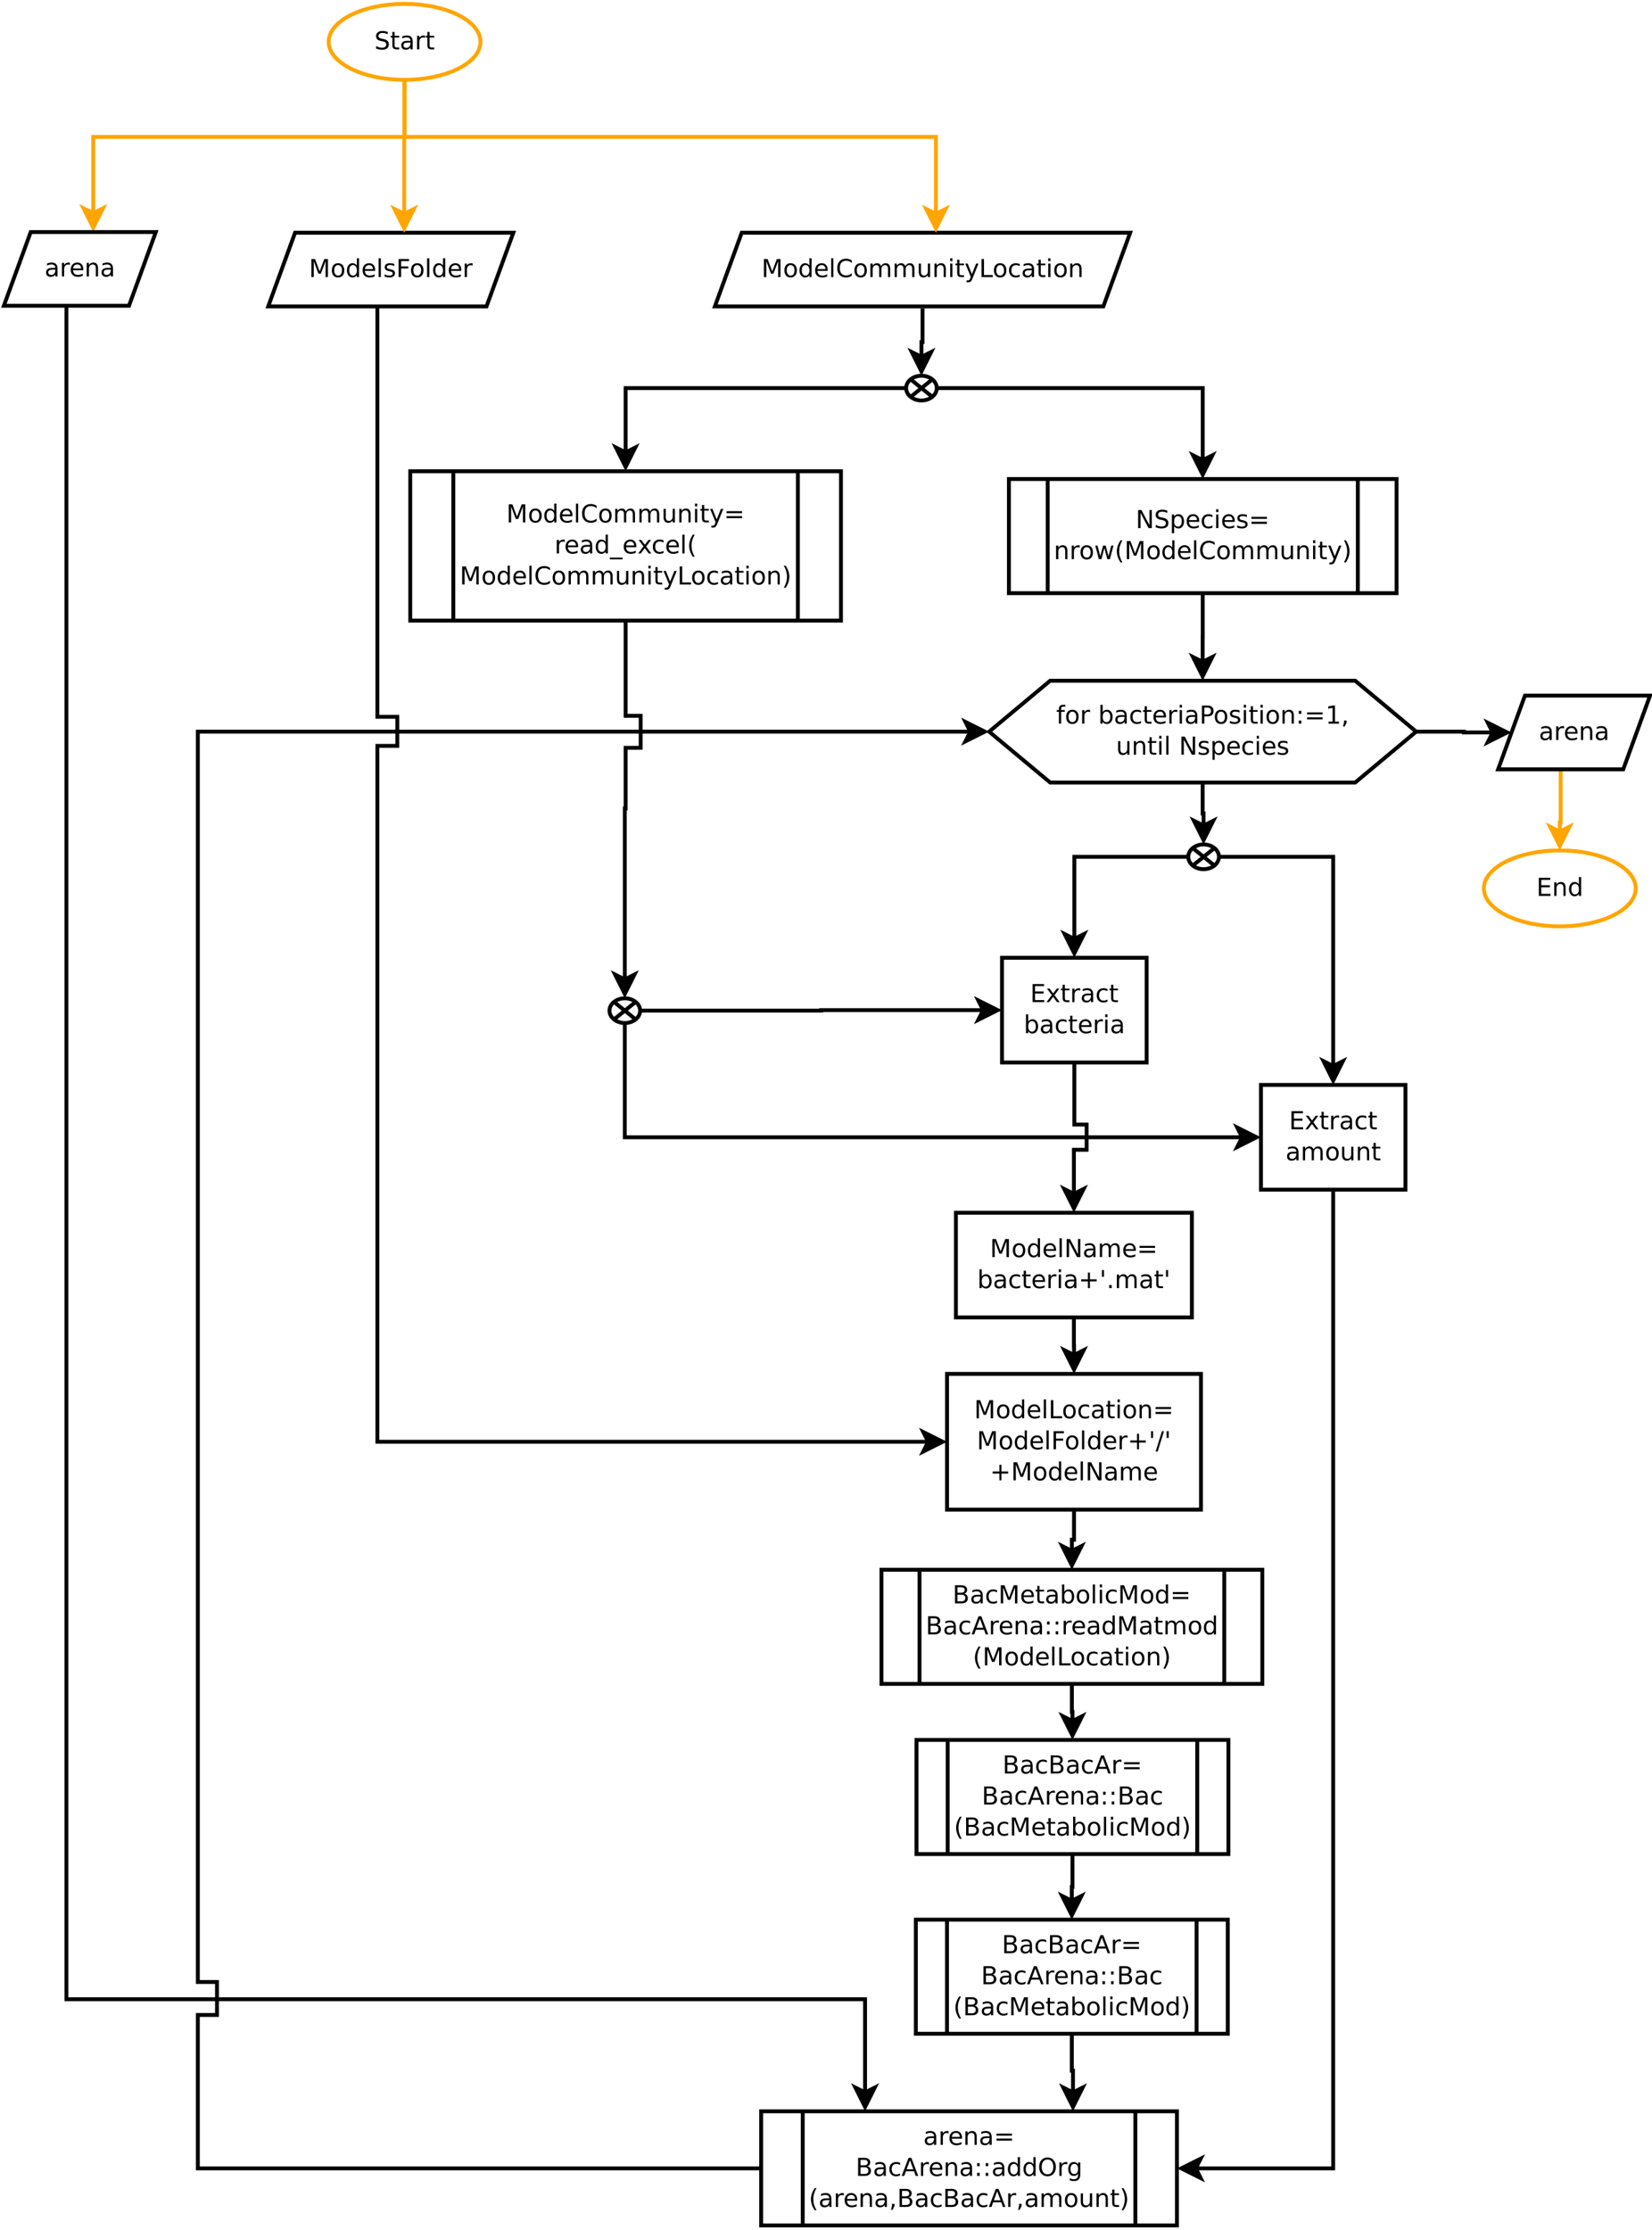 <?xml version="1.0" encoding="UTF-8"?>
<svg xmlns="http://www.w3.org/2000/svg" xmlns:xlink="http://www.w3.org/1999/xlink" width="852pt" height="1150pt" viewBox="0 0 852 1150" version="1.1">
<defs>
<g>
<symbol overflow="visible" id="glyph0-0">
<path style="stroke:none;" d="M 0.641 2.266 L 0.641 -9.016 L 7.031 -9.016 L 7.031 2.266 Z M 1.359 1.547 L 6.328 1.547 L 6.328 -8.297 L 1.359 -8.297 Z M 1.359 1.547 "/>
</symbol>
<symbol overflow="visible" id="glyph0-1">
<path style="stroke:none;" d="M 1.25 -9.328 L 3.141 -9.328 L 5.516 -2.984 L 7.906 -9.328 L 9.797 -9.328 L 9.797 0 L 8.562 0 L 8.562 -8.188 L 6.156 -1.797 L 4.891 -1.797 L 2.484 -8.188 L 2.484 0 L 1.25 0 Z M 1.25 -9.328 "/>
</symbol>
<symbol overflow="visible" id="glyph0-2">
<path style="stroke:none;" d="M 3.922 -6.188 C 3.305 -6.188 2.816 -5.945 2.453 -5.469 C 2.098 -4.988 1.922 -4.332 1.922 -3.5 C 1.922 -2.656 2.098 -1.992 2.453 -1.516 C 2.805 -1.035 3.297 -0.797 3.922 -0.797 C 4.535 -0.797 5.02 -1.035 5.375 -1.516 C 5.727 -2.004 5.906 -2.664 5.906 -3.5 C 5.906 -4.32 5.727 -4.973 5.375 -5.453 C 5.02 -5.941 4.535 -6.188 3.922 -6.188 Z M 3.922 -7.172 C 4.922 -7.172 5.703 -6.844 6.266 -6.188 C 6.836 -5.539 7.125 -4.645 7.125 -3.5 C 7.125 -2.352 6.836 -1.453 6.266 -0.797 C 5.703 -0.141 4.922 0.188 3.922 0.188 C 2.91 0.188 2.117 -0.141 1.547 -0.797 C 0.984 -1.453 0.703 -2.352 0.703 -3.5 C 0.703 -4.645 0.984 -5.539 1.547 -6.188 C 2.117 -6.844 2.91 -7.172 3.922 -7.172 Z M 3.922 -7.172 "/>
</symbol>
<symbol overflow="visible" id="glyph0-3">
<path style="stroke:none;" d="M 5.812 -5.938 L 5.812 -9.719 L 6.953 -9.719 L 6.953 0 L 5.812 0 L 5.812 -1.047 C 5.57 -0.629 5.266 -0.316 4.891 -0.109 C 4.523 0.086 4.082 0.188 3.562 0.188 C 2.719 0.188 2.031 -0.148 1.5 -0.828 C 0.969 -1.504 0.703 -2.395 0.703 -3.5 C 0.703 -4.594 0.969 -5.477 1.5 -6.156 C 2.031 -6.832 2.719 -7.172 3.562 -7.172 C 4.082 -7.172 4.523 -7.066 4.891 -6.859 C 5.266 -6.66 5.57 -6.352 5.812 -5.938 Z M 1.891 -3.5 C 1.891 -2.645 2.062 -1.977 2.406 -1.5 C 2.758 -1.02 3.238 -0.781 3.844 -0.781 C 4.457 -0.781 4.938 -1.02 5.281 -1.5 C 5.633 -1.977 5.812 -2.645 5.812 -3.5 C 5.812 -4.344 5.633 -5.004 5.281 -5.484 C 4.938 -5.961 4.457 -6.203 3.844 -6.203 C 3.238 -6.203 2.758 -5.961 2.406 -5.484 C 2.062 -5.004 1.891 -4.344 1.891 -3.5 Z M 1.891 -3.5 "/>
</symbol>
<symbol overflow="visible" id="glyph0-4">
<path style="stroke:none;" d="M 7.188 -3.781 L 7.188 -3.219 L 1.906 -3.219 C 1.957 -2.426 2.195 -1.82 2.625 -1.406 C 3.051 -1 3.645 -0.797 4.406 -0.797 C 4.844 -0.797 5.27 -0.848 5.688 -0.953 C 6.102 -1.066 6.516 -1.227 6.922 -1.438 L 6.922 -0.359 C 6.516 -0.18 6.094 -0.047 5.656 0.047 C 5.219 0.141 4.781 0.188 4.344 0.188 C 3.219 0.188 2.328 -0.133 1.672 -0.781 C 1.023 -1.438 0.703 -2.32 0.703 -3.438 C 0.703 -4.582 1.008 -5.488 1.625 -6.156 C 2.25 -6.832 3.086 -7.172 4.141 -7.172 C 5.078 -7.172 5.816 -6.863 6.359 -6.25 C 6.91 -5.645 7.188 -4.82 7.188 -3.781 Z M 6.047 -4.125 C 6.035 -4.75 5.859 -5.25 5.516 -5.625 C 5.172 -6 4.719 -6.188 4.156 -6.188 C 3.508 -6.188 2.992 -6.004 2.609 -5.641 C 2.223 -5.285 2 -4.781 1.938 -4.125 Z M 6.047 -4.125 "/>
</symbol>
<symbol overflow="visible" id="glyph0-5">
<path style="stroke:none;" d="M 1.203 -9.719 L 2.359 -9.719 L 2.359 0 L 1.203 0 Z M 1.203 -9.719 "/>
</symbol>
<symbol overflow="visible" id="glyph0-6">
<path style="stroke:none;" d="M 8.234 -8.609 L 8.234 -7.281 C 7.816 -7.676 7.363 -7.969 6.875 -8.156 C 6.395 -8.352 5.883 -8.453 5.344 -8.453 C 4.281 -8.453 3.461 -8.125 2.891 -7.469 C 2.328 -6.82 2.047 -5.883 2.047 -4.656 C 2.047 -3.426 2.328 -2.484 2.891 -1.828 C 3.461 -1.18 4.281 -0.859 5.344 -0.859 C 5.883 -0.859 6.395 -0.953 6.875 -1.141 C 7.363 -1.336 7.816 -1.633 8.234 -2.031 L 8.234 -0.719 C 7.797 -0.414 7.328 -0.188 6.828 -0.031 C 6.336 0.113 5.82 0.188 5.281 0.188 C 3.863 0.188 2.75 -0.242 1.938 -1.109 C 1.125 -1.973 0.719 -3.156 0.719 -4.656 C 0.719 -6.156 1.125 -7.336 1.938 -8.203 C 2.75 -9.066 3.863 -9.5 5.281 -9.5 C 5.832 -9.5 6.352 -9.422 6.844 -9.266 C 7.344 -9.117 7.805 -8.898 8.234 -8.609 Z M 8.234 -8.609 "/>
</symbol>
<symbol overflow="visible" id="glyph0-7">
<path style="stroke:none;" d="M 6.656 -5.656 C 6.938 -6.164 7.273 -6.547 7.672 -6.797 C 8.078 -7.047 8.551 -7.172 9.094 -7.172 C 9.82 -7.172 10.383 -6.914 10.781 -6.406 C 11.176 -5.895 11.375 -5.164 11.375 -4.219 L 11.375 0 L 10.219 0 L 10.219 -4.188 C 10.219 -4.852 10.098 -5.348 9.859 -5.672 C 9.629 -6.004 9.27 -6.172 8.781 -6.172 C 8.188 -6.172 7.711 -5.973 7.359 -5.578 C 7.016 -5.18 6.844 -4.641 6.844 -3.953 L 6.844 0 L 5.688 0 L 5.688 -4.188 C 5.688 -4.863 5.566 -5.363 5.328 -5.688 C 5.098 -6.008 4.734 -6.172 4.234 -6.172 C 3.648 -6.172 3.18 -5.969 2.828 -5.562 C 2.484 -5.164 2.312 -4.629 2.312 -3.953 L 2.312 0 L 1.156 0 L 1.156 -7 L 2.312 -7 L 2.312 -5.906 C 2.582 -6.332 2.898 -6.648 3.266 -6.859 C 3.629 -7.066 4.062 -7.172 4.562 -7.172 C 5.07 -7.172 5.504 -7.039 5.859 -6.781 C 6.223 -6.52 6.488 -6.145 6.656 -5.656 Z M 6.656 -5.656 "/>
</symbol>
<symbol overflow="visible" id="glyph0-8">
<path style="stroke:none;" d="M 1.094 -2.766 L 1.094 -7 L 2.234 -7 L 2.234 -2.812 C 2.234 -2.145 2.363 -1.645 2.625 -1.312 C 2.883 -0.977 3.27 -0.812 3.781 -0.812 C 4.406 -0.812 4.895 -1.008 5.25 -1.406 C 5.613 -1.801 5.797 -2.344 5.797 -3.031 L 5.797 -7 L 6.953 -7 L 6.953 0 L 5.797 0 L 5.797 -1.078 C 5.516 -0.648 5.191 -0.332 4.828 -0.125 C 4.461 0.082 4.035 0.188 3.547 0.188 C 2.742 0.188 2.133 -0.062 1.719 -0.562 C 1.301 -1.062 1.094 -1.797 1.094 -2.766 Z M 3.984 -7.172 Z M 3.984 -7.172 "/>
</symbol>
<symbol overflow="visible" id="glyph0-9">
<path style="stroke:none;" d="M 7.016 -4.219 L 7.016 0 L 5.875 0 L 5.875 -4.188 C 5.875 -4.852 5.742 -5.348 5.484 -5.672 C 5.223 -6.004 4.836 -6.172 4.328 -6.172 C 3.703 -6.172 3.207 -5.973 2.844 -5.578 C 2.488 -5.18 2.312 -4.641 2.312 -3.953 L 2.312 0 L 1.156 0 L 1.156 -7 L 2.312 -7 L 2.312 -5.906 C 2.594 -6.332 2.914 -6.648 3.281 -6.859 C 3.656 -7.066 4.086 -7.172 4.578 -7.172 C 5.379 -7.172 5.984 -6.922 6.391 -6.422 C 6.805 -5.922 7.016 -5.188 7.016 -4.219 Z M 7.016 -4.219 "/>
</symbol>
<symbol overflow="visible" id="glyph0-10">
<path style="stroke:none;" d="M 1.203 -7 L 2.359 -7 L 2.359 0 L 1.203 0 Z M 1.203 -9.719 L 2.359 -9.719 L 2.359 -8.266 L 1.203 -8.266 Z M 1.203 -9.719 "/>
</symbol>
<symbol overflow="visible" id="glyph0-11">
<path style="stroke:none;" d="M 2.344 -8.984 L 2.344 -7 L 4.719 -7 L 4.719 -6.109 L 2.344 -6.109 L 2.344 -2.312 C 2.344 -1.738 2.422 -1.367 2.578 -1.203 C 2.734 -1.047 3.051 -0.969 3.531 -0.969 L 4.719 -0.969 L 4.719 0 L 3.531 0 C 2.645 0 2.031 -0.164 1.688 -0.5 C 1.352 -0.832 1.188 -1.438 1.188 -2.312 L 1.188 -6.109 L 0.344 -6.109 L 0.344 -7 L 1.188 -7 L 1.188 -8.984 Z M 2.344 -8.984 "/>
</symbol>
<symbol overflow="visible" id="glyph0-12">
<path style="stroke:none;" d="M 4.125 0.656 C 3.789 1.488 3.469 2.031 3.156 2.281 C 2.852 2.531 2.445 2.656 1.938 2.656 L 1.016 2.656 L 1.016 1.703 L 1.688 1.703 C 2 1.703 2.242 1.625 2.422 1.469 C 2.598 1.32 2.789 0.969 3 0.406 L 3.219 -0.109 L 0.375 -7 L 1.594 -7 L 3.781 -1.531 L 5.969 -7 L 7.188 -7 Z M 4.125 0.656 "/>
</symbol>
<symbol overflow="visible" id="glyph0-13">
<path style="stroke:none;" d="M 1.25 -9.328 L 2.516 -9.328 L 2.516 -1.062 L 7.062 -1.062 L 7.062 0 L 1.25 0 Z M 1.25 -9.328 "/>
</symbol>
<symbol overflow="visible" id="glyph0-14">
<path style="stroke:none;" d="M 6.25 -6.734 L 6.25 -5.656 C 5.914 -5.832 5.586 -5.961 5.266 -6.047 C 4.941 -6.141 4.613 -6.188 4.281 -6.188 C 3.531 -6.188 2.945 -5.953 2.531 -5.484 C 2.125 -5.016 1.922 -4.352 1.922 -3.5 C 1.922 -2.645 2.125 -1.977 2.531 -1.5 C 2.945 -1.031 3.531 -0.797 4.281 -0.797 C 4.613 -0.797 4.941 -0.836 5.266 -0.922 C 5.586 -1.016 5.914 -1.148 6.25 -1.328 L 6.25 -0.266 C 5.926 -0.117 5.594 -0.008 5.25 0.062 C 4.906 0.145 4.539 0.188 4.156 0.188 C 3.094 0.188 2.25 -0.145 1.625 -0.812 C 1.008 -1.477 0.703 -2.375 0.703 -3.5 C 0.703 -4.633 1.016 -5.531 1.641 -6.188 C 2.273 -6.844 3.133 -7.172 4.219 -7.172 C 4.57 -7.172 4.914 -7.133 5.25 -7.062 C 5.594 -6.988 5.926 -6.879 6.25 -6.734 Z M 6.25 -6.734 "/>
</symbol>
<symbol overflow="visible" id="glyph0-15">
<path style="stroke:none;" d="M 4.391 -3.516 C 3.461 -3.516 2.816 -3.406 2.453 -3.188 C 2.098 -2.977 1.922 -2.617 1.922 -2.109 C 1.922 -1.703 2.051 -1.379 2.312 -1.141 C 2.582 -0.898 2.953 -0.781 3.422 -0.781 C 4.055 -0.781 4.566 -1.004 4.953 -1.453 C 5.336 -1.91 5.531 -2.516 5.531 -3.266 L 5.531 -3.516 Z M 6.672 -4 L 6.672 0 L 5.531 0 L 5.531 -1.062 C 5.27 -0.633 4.941 -0.316 4.547 -0.109 C 4.16 0.086 3.68 0.188 3.109 0.188 C 2.391 0.188 1.816 -0.016 1.391 -0.422 C 0.973 -0.828 0.766 -1.363 0.766 -2.031 C 0.766 -2.82 1.023 -3.414 1.547 -3.812 C 2.078 -4.219 2.867 -4.422 3.922 -4.422 L 5.531 -4.422 L 5.531 -4.531 C 5.531 -5.062 5.352 -5.469 5 -5.75 C 4.656 -6.039 4.172 -6.188 3.547 -6.188 C 3.141 -6.188 2.75 -6.141 2.375 -6.047 C 2 -5.953 1.633 -5.812 1.281 -5.625 L 1.281 -6.672 C 1.695 -6.836 2.102 -6.961 2.5 -7.047 C 2.895 -7.129 3.281 -7.172 3.656 -7.172 C 4.676 -7.172 5.43 -6.906 5.922 -6.375 C 6.422 -5.852 6.672 -5.062 6.672 -4 Z M 6.672 -4 "/>
</symbol>
<symbol overflow="visible" id="glyph0-16">
<path style="stroke:none;" d="M 6.844 -9.016 L 6.844 -7.797 C 6.363 -8.023 5.91 -8.191 5.484 -8.297 C 5.066 -8.41 4.66 -8.469 4.266 -8.469 C 3.578 -8.469 3.047 -8.332 2.672 -8.062 C 2.297 -7.801 2.109 -7.426 2.109 -6.938 C 2.109 -6.52 2.234 -6.207 2.484 -6 C 2.734 -5.789 3.203 -5.625 3.891 -5.5 L 4.656 -5.344 C 5.594 -5.156 6.285 -4.836 6.734 -4.391 C 7.18 -3.941 7.406 -3.336 7.406 -2.578 C 7.406 -1.672 7.102 -0.984 6.5 -0.516 C 5.895 -0.047 5.008 0.188 3.844 0.188 C 3.395 0.188 2.922 0.133 2.422 0.031 C 1.93 -0.07 1.414 -0.219 0.875 -0.406 L 0.875 -1.719 C 1.395 -1.426 1.898 -1.207 2.391 -1.062 C 2.879 -0.914 3.363 -0.844 3.844 -0.844 C 4.562 -0.844 5.113 -0.984 5.5 -1.266 C 5.895 -1.547 6.094 -1.953 6.094 -2.484 C 6.094 -2.941 5.953 -3.297 5.672 -3.547 C 5.391 -3.805 4.926 -4.004 4.281 -4.141 L 3.516 -4.281 C 2.578 -4.469 1.895 -4.758 1.469 -5.156 C 1.051 -5.562 0.844 -6.117 0.844 -6.828 C 0.844 -7.66 1.133 -8.312 1.719 -8.781 C 2.301 -9.258 3.102 -9.5 4.125 -9.5 C 4.562 -9.5 5.004 -9.457 5.453 -9.375 C 5.91 -9.301 6.375 -9.18 6.844 -9.016 Z M 6.844 -9.016 "/>
</symbol>
<symbol overflow="visible" id="glyph0-17">
<path style="stroke:none;" d="M 5.266 -5.922 C 5.129 -5.992 4.984 -6.047 4.828 -6.078 C 4.68 -6.117 4.52 -6.141 4.344 -6.141 C 3.688 -6.141 3.18 -5.926 2.828 -5.5 C 2.484 -5.082 2.312 -4.477 2.312 -3.688 L 2.312 0 L 1.156 0 L 1.156 -7 L 2.312 -7 L 2.312 -5.906 C 2.562 -6.332 2.879 -6.648 3.266 -6.859 C 3.648 -7.066 4.117 -7.172 4.672 -7.172 C 4.754 -7.172 4.844 -7.164 4.938 -7.156 C 5.031 -7.145 5.133 -7.129 5.25 -7.109 Z M 5.266 -5.922 "/>
</symbol>
<symbol overflow="visible" id="glyph0-18">
<path style="stroke:none;" d="M 1.25 -9.328 L 7.156 -9.328 L 7.156 -8.266 L 2.516 -8.266 L 2.516 -5.5 L 6.953 -5.5 L 6.953 -4.438 L 2.516 -4.438 L 2.516 -1.062 L 7.266 -1.062 L 7.266 0 L 1.25 0 Z M 1.25 -9.328 "/>
</symbol>
<symbol overflow="visible" id="glyph0-19">
<path style="stroke:none;" d="M 5.672 -6.797 L 5.672 -5.703 C 5.348 -5.867 5.008 -5.992 4.656 -6.078 C 4.301 -6.16 3.938 -6.203 3.562 -6.203 C 3 -6.203 2.57 -6.113 2.281 -5.938 C 2 -5.77 1.859 -5.508 1.859 -5.156 C 1.859 -4.883 1.957 -4.672 2.156 -4.516 C 2.363 -4.367 2.773 -4.227 3.391 -4.094 L 3.781 -4 C 4.602 -3.832 5.188 -3.586 5.531 -3.266 C 5.875 -2.941 6.047 -2.5 6.047 -1.938 C 6.047 -1.281 5.785 -0.758 5.266 -0.375 C 4.754 0 4.051 0.188 3.156 0.188 C 2.781 0.188 2.391 0.148 1.984 0.078 C 1.578 0.004 1.145 -0.102 0.688 -0.25 L 0.688 -1.438 C 1.113 -1.219 1.531 -1.051 1.938 -0.938 C 2.352 -0.832 2.766 -0.781 3.172 -0.781 C 3.711 -0.781 4.129 -0.875 4.422 -1.062 C 4.711 -1.25 4.859 -1.508 4.859 -1.844 C 4.859 -2.156 4.754 -2.395 4.547 -2.562 C 4.336 -2.727 3.875 -2.891 3.156 -3.047 L 2.766 -3.141 C 2.047 -3.285 1.531 -3.516 1.219 -3.828 C 0.906 -4.141 0.75 -4.566 0.75 -5.109 C 0.75 -5.766 0.977 -6.27 1.438 -6.625 C 1.906 -6.988 2.57 -7.172 3.438 -7.172 C 3.852 -7.172 4.25 -7.141 4.625 -7.078 C 5 -7.016 5.348 -6.922 5.672 -6.797 Z M 5.672 -6.797 "/>
</symbol>
<symbol overflow="visible" id="glyph0-20">
<path style="stroke:none;" d="M 1.25 -9.328 L 6.609 -9.328 L 6.609 -8.266 L 2.516 -8.266 L 2.516 -5.516 L 6.219 -5.516 L 6.219 -4.453 L 2.516 -4.453 L 2.516 0 L 1.25 0 Z M 1.25 -9.328 "/>
</symbol>
<symbol overflow="visible" id="glyph0-21">
<path style="stroke:none;" d="M 1.359 -5.812 L 9.359 -5.812 L 9.359 -4.766 L 1.359 -4.766 Z M 1.359 -3.266 L 9.359 -3.266 L 9.359 -2.203 L 1.359 -2.203 Z M 1.359 -3.266 "/>
</symbol>
<symbol overflow="visible" id="glyph0-22">
<path style="stroke:none;" d="M 6.516 2.125 L 6.516 3.016 L -0.125 3.016 L -0.125 2.125 Z M 6.516 2.125 "/>
</symbol>
<symbol overflow="visible" id="glyph0-23">
<path style="stroke:none;" d="M 7.016 -7 L 4.5 -3.594 L 7.156 0 L 5.797 0 L 3.766 -2.75 L 1.719 0 L 0.375 0 L 3.094 -3.656 L 0.594 -7 L 1.953 -7 L 3.812 -4.5 L 5.672 -7 Z M 7.016 -7 "/>
</symbol>
<symbol overflow="visible" id="glyph0-24">
<path style="stroke:none;" d="M 3.969 -9.703 C 3.406 -8.742 2.988 -7.797 2.719 -6.859 C 2.445 -5.93 2.312 -4.984 2.312 -4.016 C 2.312 -3.055 2.445 -2.102 2.719 -1.156 C 3 -0.219 3.414 0.727 3.969 1.688 L 2.969 1.688 C 2.344 0.707 1.875 -0.254 1.562 -1.203 C 1.25 -2.148 1.094 -3.086 1.094 -4.016 C 1.094 -4.941 1.25 -5.875 1.562 -6.812 C 1.875 -7.758 2.344 -8.723 2.969 -9.703 Z M 3.969 -9.703 "/>
</symbol>
<symbol overflow="visible" id="glyph0-25">
<path style="stroke:none;" d="M 1.031 -9.703 L 2.031 -9.703 C 2.656 -8.723 3.117 -7.758 3.422 -6.812 C 3.734 -5.875 3.891 -4.941 3.891 -4.016 C 3.891 -3.086 3.734 -2.148 3.422 -1.203 C 3.117 -0.254 2.656 0.707 2.031 1.688 L 1.031 1.688 C 1.582 0.727 1.992 -0.219 2.266 -1.156 C 2.535 -2.102 2.672 -3.055 2.672 -4.016 C 2.672 -4.984 2.535 -5.93 2.266 -6.859 C 1.992 -7.797 1.582 -8.742 1.031 -9.703 Z M 1.031 -9.703 "/>
</symbol>
<symbol overflow="visible" id="glyph0-26">
<path style="stroke:none;" d="M 1.25 -9.328 L 2.953 -9.328 L 7.094 -1.531 L 7.094 -9.328 L 8.312 -9.328 L 8.312 0 L 6.609 0 L 2.484 -7.797 L 2.484 0 L 1.25 0 Z M 1.25 -9.328 "/>
</symbol>
<symbol overflow="visible" id="glyph0-27">
<path style="stroke:none;" d="M 2.312 -1.047 L 2.312 2.656 L 1.156 2.656 L 1.156 -7 L 2.312 -7 L 2.312 -5.938 C 2.562 -6.352 2.867 -6.66 3.234 -6.859 C 3.598 -7.066 4.039 -7.172 4.562 -7.172 C 5.406 -7.172 6.094 -6.832 6.625 -6.156 C 7.156 -5.477 7.422 -4.594 7.422 -3.5 C 7.422 -2.395 7.156 -1.504 6.625 -0.828 C 6.094 -0.148 5.406 0.188 4.562 0.188 C 4.039 0.188 3.598 0.086 3.234 -0.109 C 2.867 -0.316 2.562 -0.629 2.312 -1.047 Z M 6.234 -3.5 C 6.234 -4.344 6.055 -5.004 5.703 -5.484 C 5.359 -5.961 4.883 -6.203 4.281 -6.203 C 3.664 -6.203 3.18 -5.961 2.828 -5.484 C 2.484 -5.004 2.312 -4.344 2.312 -3.5 C 2.312 -2.645 2.484 -1.977 2.828 -1.5 C 3.18 -1.02 3.664 -0.781 4.281 -0.781 C 4.883 -0.781 5.359 -1.02 5.703 -1.5 C 6.055 -1.977 6.234 -2.645 6.234 -3.5 Z M 6.234 -3.5 "/>
</symbol>
<symbol overflow="visible" id="glyph0-28">
<path style="stroke:none;" d="M 0.531 -7 L 1.688 -7 L 3.125 -1.531 L 4.562 -7 L 5.906 -7 L 7.344 -1.531 L 8.781 -7 L 9.922 -7 L 8.094 0 L 6.734 0 L 5.234 -5.734 L 3.719 0 L 2.375 0 Z M 0.531 -7 "/>
</symbol>
<symbol overflow="visible" id="glyph0-29">
<path style="stroke:none;" d="M 4.75 -9.719 L 4.75 -8.766 L 3.656 -8.766 C 3.238 -8.766 2.945 -8.68 2.781 -8.516 C 2.625 -8.348 2.547 -8.047 2.547 -7.609 L 2.547 -7 L 4.438 -7 L 4.438 -6.109 L 2.547 -6.109 L 2.547 0 L 1.391 0 L 1.391 -6.109 L 0.297 -6.109 L 0.297 -7 L 1.391 -7 L 1.391 -7.484 C 1.391 -8.266 1.57 -8.832 1.938 -9.188 C 2.301 -9.539 2.875 -9.719 3.656 -9.719 Z M 4.75 -9.719 "/>
</symbol>
<symbol overflow="visible" id="glyph0-30">
<path style="stroke:none;" d=""/>
</symbol>
<symbol overflow="visible" id="glyph0-31">
<path style="stroke:none;" d="M 6.234 -3.5 C 6.234 -4.344 6.055 -5.004 5.703 -5.484 C 5.359 -5.961 4.883 -6.203 4.281 -6.203 C 3.664 -6.203 3.18 -5.961 2.828 -5.484 C 2.484 -5.004 2.312 -4.344 2.312 -3.5 C 2.312 -2.645 2.484 -1.977 2.828 -1.5 C 3.18 -1.02 3.664 -0.781 4.281 -0.781 C 4.883 -0.781 5.359 -1.02 5.703 -1.5 C 6.055 -1.977 6.234 -2.645 6.234 -3.5 Z M 2.312 -5.938 C 2.562 -6.352 2.867 -6.66 3.234 -6.859 C 3.598 -7.066 4.039 -7.172 4.562 -7.172 C 5.406 -7.172 6.094 -6.832 6.625 -6.156 C 7.156 -5.477 7.422 -4.594 7.422 -3.5 C 7.422 -2.395 7.156 -1.504 6.625 -0.828 C 6.094 -0.148 5.406 0.188 4.562 0.188 C 4.039 0.188 3.598 0.086 3.234 -0.109 C 2.867 -0.316 2.562 -0.629 2.312 -1.047 L 2.312 0 L 1.156 0 L 1.156 -9.719 L 2.312 -9.719 Z M 2.312 -5.938 "/>
</symbol>
<symbol overflow="visible" id="glyph0-32">
<path style="stroke:none;" d="M 2.516 -8.297 L 2.516 -4.781 L 4.109 -4.781 C 4.691 -4.781 5.145 -4.93 5.469 -5.234 C 5.789 -5.547 5.953 -5.984 5.953 -6.547 C 5.953 -7.098 5.789 -7.523 5.469 -7.828 C 5.145 -8.141 4.691 -8.297 4.109 -8.297 Z M 1.25 -9.328 L 4.109 -9.328 C 5.148 -9.328 5.938 -9.086 6.469 -8.609 C 7.008 -8.141 7.281 -7.453 7.281 -6.547 C 7.281 -5.617 7.008 -4.922 6.469 -4.453 C 5.938 -3.984 5.148 -3.75 4.109 -3.75 L 2.516 -3.75 L 2.516 0 L 1.25 0 Z M 1.25 -9.328 "/>
</symbol>
<symbol overflow="visible" id="glyph0-33">
<path style="stroke:none;" d="M 1.5 -1.594 L 2.812 -1.594 L 2.812 0 L 1.5 0 Z M 1.5 -6.609 L 2.812 -6.609 L 2.812 -5.031 L 1.5 -5.031 Z M 1.5 -6.609 "/>
</symbol>
<symbol overflow="visible" id="glyph0-34">
<path style="stroke:none;" d="M 1.594 -1.062 L 3.656 -1.062 L 3.656 -8.172 L 1.406 -7.734 L 1.406 -8.875 L 3.641 -9.328 L 4.906 -9.328 L 4.906 -1.062 L 6.953 -1.062 L 6.953 0 L 1.594 0 Z M 1.594 -1.062 "/>
</symbol>
<symbol overflow="visible" id="glyph0-35">
<path style="stroke:none;" d="M 1.5 -1.594 L 2.812 -1.594 L 2.812 -0.516 L 1.797 1.484 L 0.984 1.484 L 1.5 -0.516 Z M 1.5 -1.594 "/>
</symbol>
<symbol overflow="visible" id="glyph0-36">
<path style="stroke:none;" d="M 5.891 -8.016 L 5.891 -4.547 L 9.359 -4.547 L 9.359 -3.484 L 5.891 -3.484 L 5.891 0 L 4.844 0 L 4.844 -3.484 L 1.359 -3.484 L 1.359 -4.547 L 4.844 -4.547 L 4.844 -8.016 Z M 5.891 -8.016 "/>
</symbol>
<symbol overflow="visible" id="glyph0-37">
<path style="stroke:none;" d="M 2.297 -9.328 L 2.297 -5.859 L 1.234 -5.859 L 1.234 -9.328 Z M 2.297 -9.328 "/>
</symbol>
<symbol overflow="visible" id="glyph0-38">
<path style="stroke:none;" d="M 1.375 -1.594 L 2.688 -1.594 L 2.688 0 L 1.375 0 Z M 1.375 -1.594 "/>
</symbol>
<symbol overflow="visible" id="glyph0-39">
<path style="stroke:none;" d="M 3.25 -9.328 L 4.312 -9.328 L 1.062 1.188 L 0 1.188 Z M 3.25 -9.328 "/>
</symbol>
<symbol overflow="visible" id="glyph0-40">
<path style="stroke:none;" d="M 2.516 -4.453 L 2.516 -1.031 L 4.547 -1.031 C 5.223 -1.031 5.723 -1.172 6.047 -1.453 C 6.379 -1.734 6.547 -2.164 6.547 -2.75 C 6.547 -3.332 6.379 -3.758 6.047 -4.031 C 5.723 -4.312 5.223 -4.453 4.547 -4.453 Z M 2.516 -8.297 L 2.516 -5.484 L 4.391 -5.484 C 5.004 -5.484 5.461 -5.598 5.766 -5.828 C 6.066 -6.055 6.219 -6.41 6.219 -6.891 C 6.219 -7.359 6.066 -7.707 5.766 -7.938 C 5.461 -8.176 5.004 -8.297 4.391 -8.297 Z M 1.25 -9.328 L 4.484 -9.328 C 5.441 -9.328 6.18 -9.125 6.703 -8.719 C 7.223 -8.32 7.484 -7.754 7.484 -7.016 C 7.484 -6.453 7.348 -6 7.078 -5.656 C 6.816 -5.32 6.426 -5.113 5.906 -5.031 C 6.531 -4.895 7.016 -4.613 7.359 -4.188 C 7.703 -3.77 7.875 -3.242 7.875 -2.609 C 7.875 -1.773 7.586 -1.129 7.016 -0.672 C 6.453 -0.223 5.648 0 4.609 0 L 1.25 0 Z M 1.25 -9.328 "/>
</symbol>
<symbol overflow="visible" id="glyph0-41">
<path style="stroke:none;" d="M 4.375 -8.078 L 2.656 -3.438 L 6.094 -3.438 Z M 3.656 -9.328 L 5.094 -9.328 L 8.641 0 L 7.328 0 L 6.484 -2.391 L 2.281 -2.391 L 1.438 0 L 0.094 0 Z M 3.656 -9.328 "/>
</symbol>
<symbol overflow="visible" id="glyph0-42">
<path style="stroke:none;" d="M 5.047 -8.469 C 4.129 -8.469 3.398 -8.125 2.859 -7.438 C 2.316 -6.758 2.047 -5.832 2.047 -4.656 C 2.047 -3.477 2.316 -2.547 2.859 -1.859 C 3.398 -1.18 4.129 -0.844 5.047 -0.844 C 5.961 -0.844 6.688 -1.18 7.219 -1.859 C 7.75 -2.547 8.016 -3.477 8.016 -4.656 C 8.016 -5.832 7.75 -6.758 7.219 -7.438 C 6.688 -8.125 5.961 -8.469 5.047 -8.469 Z M 5.047 -9.5 C 6.348 -9.5 7.391 -9.055 8.172 -8.172 C 8.961 -7.297 9.359 -6.125 9.359 -4.656 C 9.359 -3.188 8.961 -2.008 8.172 -1.125 C 7.391 -0.25 6.348 0.188 5.047 0.188 C 3.734 0.188 2.68 -0.25 1.891 -1.125 C 1.109 -2 0.719 -3.176 0.719 -4.656 C 0.719 -6.125 1.109 -7.297 1.891 -8.172 C 2.68 -9.055 3.734 -9.5 5.047 -9.5 Z M 5.047 -9.5 "/>
</symbol>
<symbol overflow="visible" id="glyph0-43">
<path style="stroke:none;" d="M 5.812 -3.578 C 5.812 -4.41 5.641 -5.055 5.297 -5.516 C 4.953 -5.973 4.469 -6.203 3.844 -6.203 C 3.227 -6.203 2.75 -5.973 2.406 -5.516 C 2.062 -5.055 1.891 -4.41 1.891 -3.578 C 1.891 -2.754 2.062 -2.113 2.406 -1.656 C 2.75 -1.195 3.227 -0.969 3.844 -0.969 C 4.469 -0.969 4.953 -1.195 5.297 -1.656 C 5.641 -2.113 5.812 -2.754 5.812 -3.578 Z M 6.953 -0.875 C 6.953 0.32 6.688 1.207 6.156 1.781 C 5.633 2.363 4.828 2.656 3.734 2.656 C 3.328 2.656 2.945 2.625 2.594 2.562 C 2.238 2.508 1.891 2.422 1.547 2.297 L 1.547 1.172 C 1.891 1.359 2.223 1.492 2.547 1.578 C 2.879 1.672 3.219 1.719 3.562 1.719 C 4.312 1.719 4.875 1.52 5.25 1.125 C 5.625 0.727 5.812 0.133 5.812 -0.656 L 5.812 -1.234 C 5.57 -0.816 5.266 -0.504 4.891 -0.297 C 4.523 -0.098 4.082 0 3.562 0 C 2.707 0 2.016 -0.328 1.484 -0.984 C 0.961 -1.641 0.703 -2.504 0.703 -3.578 C 0.703 -4.66 0.961 -5.531 1.484 -6.188 C 2.016 -6.844 2.707 -7.172 3.562 -7.172 C 4.082 -7.172 4.523 -7.066 4.891 -6.859 C 5.266 -6.648 5.57 -6.344 5.812 -5.938 L 5.812 -7 L 6.953 -7 Z M 6.953 -0.875 "/>
</symbol>
</g>
</defs>
<g id="surface47225">
<rect x="0" y="0" width="852" height="1150" style="fill:rgb(100%,100%,100%);fill-opacity:1;stroke:none;"/>
<path style="fill-rule:evenodd;fill:rgb(100%,100%,100%);fill-opacity:1;stroke-width:0.1;stroke-linecap:butt;stroke-linejoin:miter;stroke:rgb(0%,0%,0%);stroke-opacity:1;stroke-miterlimit:10;" d="M 19.49 6.245 L 29.507 6.245 L 28.815 8.145 L 18.798 8.145 Z M 19.49 6.245 " transform="matrix(20,0,0,20,-7.267,-4.9)"/>
<g style="fill:rgb(0%,0%,0%);fill-opacity:1;">
  <use xlink:href="#glyph0-1" x="392.738" y="142.889"/>
  <use xlink:href="#glyph0-2" x="403.849" y="142.889"/>
  <use xlink:href="#glyph0-3" x="411.627" y="142.889"/>
  <use xlink:href="#glyph0-4" x="419.683" y="142.889"/>
  <use xlink:href="#glyph0-5" x="427.461" y="142.889"/>
  <use xlink:href="#glyph0-6" x="431.072" y="142.889"/>
  <use xlink:href="#glyph0-2" x="439.961" y="142.889"/>
  <use xlink:href="#glyph0-7" x="447.738" y="142.889"/>
  <use xlink:href="#glyph0-7" x="460.238" y="142.889"/>
  <use xlink:href="#glyph0-8" x="472.738" y="142.889"/>
  <use xlink:href="#glyph0-9" x="480.794" y="142.889"/>
  <use xlink:href="#glyph0-10" x="488.849" y="142.889"/>
  <use xlink:href="#glyph0-11" x="492.461" y="142.889"/>
  <use xlink:href="#glyph0-12" x="497.461" y="142.889"/>
  <use xlink:href="#glyph0-13" x="504.961" y="142.889"/>
  <use xlink:href="#glyph0-2" x="511.905" y="142.889"/>
  <use xlink:href="#glyph0-14" x="519.683" y="142.889"/>
  <use xlink:href="#glyph0-15" x="526.627" y="142.889"/>
  <use xlink:href="#glyph0-11" x="534.405" y="142.889"/>
  <use xlink:href="#glyph0-10" x="539.405" y="142.889"/>
  <use xlink:href="#glyph0-2" x="543.016" y="142.889"/>
  <use xlink:href="#glyph0-9" x="550.794" y="142.889"/>
</g>
<path style="fill-rule:evenodd;fill:rgb(100%,100%,100%);fill-opacity:1;stroke-width:0.1;stroke-linecap:butt;stroke-linejoin:miter;stroke:rgb(100%,64.706%,0%);stroke-opacity:1;stroke-miterlimit:10;" d="M 12.754 1.324 C 12.754 1.864 11.878 2.303 10.796 2.303 C 9.715 2.303 8.839 1.864 8.839 1.324 C 8.839 0.783 9.715 0.345 10.796 0.345 C 11.878 0.345 12.754 0.783 12.754 1.324 " transform="matrix(20,0,0,20,-7.267,-4.9)"/>
<g style="fill:rgb(0%,0%,0%);fill-opacity:1;">
  <use xlink:href="#glyph0-16" x="193.113" y="25.463"/>
  <use xlink:href="#glyph0-11" x="201.169" y="25.463"/>
  <use xlink:href="#glyph0-15" x="206.169" y="25.463"/>
  <use xlink:href="#glyph0-17" x="213.947" y="25.463"/>
  <use xlink:href="#glyph0-11" x="219.224" y="25.463"/>
</g>
<path style="fill:none;stroke-width:0.1;stroke-linecap:butt;stroke-linejoin:miter;stroke:rgb(100%,64.706%,0%);stroke-opacity:1;stroke-miterlimit:10;" d="M 10.796 2.351 L 10.796 3.775 L 2.768 3.775 L 2.768 5.741 " transform="matrix(20,0,0,20,-7.267,-4.9)"/>
<path style="fill-rule:evenodd;fill:rgb(100%,64.706%,0%);fill-opacity:1;stroke-width:0.1;stroke-linecap:butt;stroke-linejoin:miter;stroke:rgb(100%,64.706%,0%);stroke-opacity:1;stroke-miterlimit:10;" d="M 2.768 6.116 L 2.518 5.616 L 2.768 5.741 L 3.018 5.616 Z M 2.768 6.116 " transform="matrix(20,0,0,20,-7.267,-4.9)"/>
<path style="fill-rule:evenodd;fill:rgb(100%,100%,100%);fill-opacity:1;stroke-width:0.1;stroke-linecap:butt;stroke-linejoin:miter;stroke:rgb(100%,64.706%,0%);stroke-opacity:1;stroke-miterlimit:10;" d="M 42.544 23.149 C 42.544 23.689 41.667 24.128 40.586 24.128 C 39.505 24.128 38.628 23.689 38.628 23.149 C 38.628 22.608 39.505 22.17 40.586 22.17 C 41.667 22.17 42.544 22.608 42.544 23.149 " transform="matrix(20,0,0,20,-7.267,-4.9)"/>
<g style="fill:rgb(0%,0%,0%);fill-opacity:1;">
  <use xlink:href="#glyph0-18" x="792.383" y="461.963"/>
  <use xlink:href="#glyph0-9" x="800.438" y="461.963"/>
  <use xlink:href="#glyph0-3" x="808.494" y="461.963"/>
</g>
<path style="fill:none;stroke-width:0.1;stroke-linecap:butt;stroke-linejoin:miter;stroke:rgb(100%,64.706%,0%);stroke-opacity:1;stroke-miterlimit:10;" d="M 40.608 20.079 L 40.608 21.45 L 40.586 21.45 L 40.586 21.683 " transform="matrix(20,0,0,20,-7.267,-4.9)"/>
<path style="fill-rule:evenodd;fill:rgb(100%,64.706%,0%);fill-opacity:1;stroke-width:0.1;stroke-linecap:butt;stroke-linejoin:miter;stroke:rgb(100%,64.706%,0%);stroke-opacity:1;stroke-miterlimit:10;" d="M 40.586 22.058 L 40.336 21.558 L 40.586 21.683 L 40.836 21.558 Z M 40.586 22.058 " transform="matrix(20,0,0,20,-7.267,-4.9)"/>
<path style="fill-rule:evenodd;fill:rgb(100%,100%,100%);fill-opacity:1;stroke-width:0.1;stroke-linecap:butt;stroke-linejoin:miter;stroke:rgb(0%,0%,0%);stroke-opacity:1;stroke-miterlimit:10;" d="M 7.972 6.245 L 13.601 6.245 L 12.909 8.145 L 7.28 8.145 Z M 7.972 6.245 " transform="matrix(20,0,0,20,-7.267,-4.9)"/>
<g style="fill:rgb(0%,0%,0%);fill-opacity:1;">
  <use xlink:href="#glyph0-1" x="159.336" y="142.889"/>
  <use xlink:href="#glyph0-2" x="170.447" y="142.889"/>
  <use xlink:href="#glyph0-3" x="178.225" y="142.889"/>
  <use xlink:href="#glyph0-4" x="186.28" y="142.889"/>
  <use xlink:href="#glyph0-5" x="194.058" y="142.889"/>
  <use xlink:href="#glyph0-19" x="197.669" y="142.889"/>
  <use xlink:href="#glyph0-20" x="204.336" y="142.889"/>
  <use xlink:href="#glyph0-2" x="211.28" y="142.889"/>
  <use xlink:href="#glyph0-5" x="219.058" y="142.889"/>
  <use xlink:href="#glyph0-3" x="222.669" y="142.889"/>
  <use xlink:href="#glyph0-4" x="230.725" y="142.889"/>
  <use xlink:href="#glyph0-17" x="238.503" y="142.889"/>
</g>
<path style="fill-rule:evenodd;fill:rgb(100%,100%,100%);fill-opacity:1;stroke-width:0.1;stroke-linecap:butt;stroke-linejoin:miter;stroke:rgb(0%,0%,0%);stroke-opacity:1;stroke-miterlimit:10;" d="M 1.155 6.228 L 4.381 6.228 L 3.69 8.128 L 0.463 8.128 Z M 1.155 6.228 " transform="matrix(20,0,0,20,-7.267,-4.9)"/>
<g style="fill:rgb(0%,0%,0%);fill-opacity:1;">
  <use xlink:href="#glyph0-15" x="22.992" y="142.553"/>
  <use xlink:href="#glyph0-17" x="30.77" y="142.553"/>
  <use xlink:href="#glyph0-4" x="35.77" y="142.553"/>
  <use xlink:href="#glyph0-9" x="43.548" y="142.553"/>
  <use xlink:href="#glyph0-15" x="51.603" y="142.553"/>
</g>
<path style="fill-rule:evenodd;fill:rgb(100%,100%,100%);fill-opacity:1;stroke-width:0.1;stroke-linecap:butt;stroke-linejoin:miter;stroke:rgb(0%,0%,0%);stroke-opacity:1;stroke-miterlimit:10;" d="M 10.942 12.395 L 22.049 12.395 L 22.049 16.245 L 10.942 16.245 Z M 10.942 12.395 " transform="matrix(20,0,0,20,-7.267,-4.9)"/>
<path style="fill:none;stroke-width:0.1;stroke-linecap:butt;stroke-linejoin:miter;stroke:rgb(0%,0%,0%);stroke-opacity:1;stroke-miterlimit:10;" d="M 12.053 12.395 L 12.053 16.245 " transform="matrix(20,0,0,20,-7.267,-4.9)"/>
<path style="fill:none;stroke-width:0.1;stroke-linecap:butt;stroke-linejoin:miter;stroke:rgb(0%,0%,0%);stroke-opacity:1;stroke-miterlimit:10;" d="M 20.938 12.395 L 20.938 16.245 " transform="matrix(20,0,0,20,-7.267,-4.9)"/>
<g style="fill:rgb(0%,0%,0%);fill-opacity:1;">
  <use xlink:href="#glyph0-1" x="261.121" y="269.389"/>
  <use xlink:href="#glyph0-2" x="272.232" y="269.389"/>
  <use xlink:href="#glyph0-3" x="280.01" y="269.389"/>
  <use xlink:href="#glyph0-4" x="288.066" y="269.389"/>
  <use xlink:href="#glyph0-5" x="295.843" y="269.389"/>
  <use xlink:href="#glyph0-6" x="299.454" y="269.389"/>
  <use xlink:href="#glyph0-2" x="308.343" y="269.389"/>
  <use xlink:href="#glyph0-7" x="316.121" y="269.389"/>
  <use xlink:href="#glyph0-7" x="328.621" y="269.389"/>
  <use xlink:href="#glyph0-8" x="341.121" y="269.389"/>
  <use xlink:href="#glyph0-9" x="349.177" y="269.389"/>
  <use xlink:href="#glyph0-10" x="357.232" y="269.389"/>
  <use xlink:href="#glyph0-11" x="360.843" y="269.389"/>
  <use xlink:href="#glyph0-12" x="365.843" y="269.389"/>
  <use xlink:href="#glyph0-21" x="373.343" y="269.389"/>
</g>
<g style="fill:rgb(0%,0%,0%);fill-opacity:1;">
  <use xlink:href="#glyph0-17" x="285.984" y="285.389"/>
  <use xlink:href="#glyph0-4" x="290.984" y="285.389"/>
  <use xlink:href="#glyph0-15" x="298.762" y="285.389"/>
  <use xlink:href="#glyph0-3" x="306.54" y="285.389"/>
  <use xlink:href="#glyph0-22" x="314.595" y="285.389"/>
  <use xlink:href="#glyph0-4" x="320.984" y="285.389"/>
  <use xlink:href="#glyph0-23" x="328.762" y="285.389"/>
  <use xlink:href="#glyph0-14" x="335.984" y="285.389"/>
  <use xlink:href="#glyph0-4" x="342.929" y="285.389"/>
  <use xlink:href="#glyph0-5" x="350.707" y="285.389"/>
  <use xlink:href="#glyph0-24" x="354.318" y="285.389"/>
</g>
<g style="fill:rgb(0%,0%,0%);fill-opacity:1;">
  <use xlink:href="#glyph0-1" x="237.098" y="301.389"/>
  <use xlink:href="#glyph0-2" x="248.209" y="301.389"/>
  <use xlink:href="#glyph0-3" x="255.987" y="301.389"/>
  <use xlink:href="#glyph0-4" x="264.042" y="301.389"/>
  <use xlink:href="#glyph0-5" x="271.82" y="301.389"/>
  <use xlink:href="#glyph0-6" x="275.431" y="301.389"/>
  <use xlink:href="#glyph0-2" x="284.32" y="301.389"/>
  <use xlink:href="#glyph0-7" x="292.098" y="301.389"/>
  <use xlink:href="#glyph0-7" x="304.598" y="301.389"/>
  <use xlink:href="#glyph0-8" x="317.098" y="301.389"/>
  <use xlink:href="#glyph0-9" x="325.153" y="301.389"/>
  <use xlink:href="#glyph0-10" x="333.209" y="301.389"/>
  <use xlink:href="#glyph0-11" x="336.82" y="301.389"/>
  <use xlink:href="#glyph0-12" x="341.82" y="301.389"/>
  <use xlink:href="#glyph0-13" x="349.32" y="301.389"/>
  <use xlink:href="#glyph0-2" x="356.264" y="301.389"/>
  <use xlink:href="#glyph0-14" x="364.042" y="301.389"/>
  <use xlink:href="#glyph0-15" x="370.987" y="301.389"/>
  <use xlink:href="#glyph0-11" x="378.764" y="301.389"/>
  <use xlink:href="#glyph0-10" x="383.764" y="301.389"/>
  <use xlink:href="#glyph0-2" x="387.375" y="301.389"/>
  <use xlink:href="#glyph0-9" x="395.153" y="301.389"/>
  <use xlink:href="#glyph0-25" x="403.209" y="301.389"/>
</g>
<path style="fill-rule:evenodd;fill:rgb(100%,100%,100%);fill-opacity:1;stroke-width:0.1;stroke-linecap:butt;stroke-linejoin:miter;stroke:rgb(0%,0%,0%);stroke-opacity:1;stroke-miterlimit:10;" d="M 26.38 12.595 L 36.377 12.595 L 36.377 15.538 L 26.38 15.538 Z M 26.38 12.595 " transform="matrix(20,0,0,20,-7.267,-4.9)"/>
<path style="fill:none;stroke-width:0.1;stroke-linecap:butt;stroke-linejoin:miter;stroke:rgb(0%,0%,0%);stroke-opacity:1;stroke-miterlimit:10;" d="M 27.38 12.595 L 27.38 15.538 " transform="matrix(20,0,0,20,-7.267,-4.9)"/>
<path style="fill:none;stroke-width:0.1;stroke-linecap:butt;stroke-linejoin:miter;stroke:rgb(0%,0%,0%);stroke-opacity:1;stroke-miterlimit:10;" d="M 35.377 12.595 L 35.377 15.538 " transform="matrix(20,0,0,20,-7.267,-4.9)"/>
<g style="fill:rgb(0%,0%,0%);fill-opacity:1;">
  <use xlink:href="#glyph0-26" x="585.73" y="272.311"/>
  <use xlink:href="#glyph0-16" x="595.175" y="272.311"/>
  <use xlink:href="#glyph0-27" x="603.23" y="272.311"/>
  <use xlink:href="#glyph0-4" x="611.286" y="272.311"/>
  <use xlink:href="#glyph0-14" x="619.064" y="272.311"/>
  <use xlink:href="#glyph0-10" x="626.008" y="272.311"/>
  <use xlink:href="#glyph0-4" x="629.619" y="272.311"/>
  <use xlink:href="#glyph0-19" x="637.397" y="272.311"/>
  <use xlink:href="#glyph0-21" x="644.064" y="272.311"/>
</g>
<g style="fill:rgb(0%,0%,0%);fill-opacity:1;">
  <use xlink:href="#glyph0-9" x="543.504" y="288.311"/>
  <use xlink:href="#glyph0-17" x="551.559" y="288.311"/>
  <use xlink:href="#glyph0-2" x="556.559" y="288.311"/>
  <use xlink:href="#glyph0-28" x="564.337" y="288.311"/>
  <use xlink:href="#glyph0-24" x="574.893" y="288.311"/>
  <use xlink:href="#glyph0-1" x="579.893" y="288.311"/>
  <use xlink:href="#glyph0-2" x="591.004" y="288.311"/>
  <use xlink:href="#glyph0-3" x="598.782" y="288.311"/>
  <use xlink:href="#glyph0-4" x="606.837" y="288.311"/>
  <use xlink:href="#glyph0-5" x="614.615" y="288.311"/>
  <use xlink:href="#glyph0-6" x="618.226" y="288.311"/>
  <use xlink:href="#glyph0-2" x="627.115" y="288.311"/>
  <use xlink:href="#glyph0-7" x="634.893" y="288.311"/>
  <use xlink:href="#glyph0-7" x="647.393" y="288.311"/>
  <use xlink:href="#glyph0-8" x="659.893" y="288.311"/>
  <use xlink:href="#glyph0-9" x="667.948" y="288.311"/>
  <use xlink:href="#glyph0-10" x="676.004" y="288.311"/>
  <use xlink:href="#glyph0-11" x="679.615" y="288.311"/>
  <use xlink:href="#glyph0-12" x="684.615" y="288.311"/>
  <use xlink:href="#glyph0-25" x="692.115" y="288.311"/>
</g>
<path style="fill-rule:evenodd;fill:rgb(100%,100%,100%);fill-opacity:1;stroke-width:0.1;stroke-linecap:butt;stroke-linejoin:miter;stroke:rgb(0%,0%,0%);stroke-opacity:1;stroke-miterlimit:10;" d="M 27.444 17.795 L 35.309 17.795 L 36.882 19.108 L 35.309 20.42 L 27.444 20.42 L 25.871 19.108 Z M 27.444 17.795 " transform="matrix(20,0,0,20,-7.267,-4.9)"/>
<g style="fill:rgb(0%,0%,0%);fill-opacity:1;">
  <use xlink:href="#glyph0-29" x="544.715" y="373.139"/>
  <use xlink:href="#glyph0-2" x="549.159" y="373.139"/>
  <use xlink:href="#glyph0-17" x="556.937" y="373.139"/>
  <use xlink:href="#glyph0-30" x="562.215" y="373.139"/>
  <use xlink:href="#glyph0-31" x="566.382" y="373.139"/>
  <use xlink:href="#glyph0-15" x="574.437" y="373.139"/>
  <use xlink:href="#glyph0-14" x="582.215" y="373.139"/>
  <use xlink:href="#glyph0-11" x="589.159" y="373.139"/>
  <use xlink:href="#glyph0-4" x="594.159" y="373.139"/>
  <use xlink:href="#glyph0-17" x="601.937" y="373.139"/>
  <use xlink:href="#glyph0-10" x="607.215" y="373.139"/>
  <use xlink:href="#glyph0-15" x="610.826" y="373.139"/>
  <use xlink:href="#glyph0-32" x="618.604" y="373.139"/>
  <use xlink:href="#glyph0-2" x="625.826" y="373.139"/>
  <use xlink:href="#glyph0-19" x="633.604" y="373.139"/>
  <use xlink:href="#glyph0-10" x="640.27" y="373.139"/>
  <use xlink:href="#glyph0-11" x="643.882" y="373.139"/>
  <use xlink:href="#glyph0-10" x="648.882" y="373.139"/>
  <use xlink:href="#glyph0-2" x="652.493" y="373.139"/>
  <use xlink:href="#glyph0-9" x="660.27" y="373.139"/>
  <use xlink:href="#glyph0-33" x="668.326" y="373.139"/>
  <use xlink:href="#glyph0-21" x="672.77" y="373.139"/>
  <use xlink:href="#glyph0-34" x="683.604" y="373.139"/>
  <use xlink:href="#glyph0-35" x="691.659" y="373.139"/>
</g>
<g style="fill:rgb(0%,0%,0%);fill-opacity:1;">
  <use xlink:href="#glyph0-8" x="575.555" y="389.139"/>
  <use xlink:href="#glyph0-9" x="583.61" y="389.139"/>
  <use xlink:href="#glyph0-11" x="591.666" y="389.139"/>
  <use xlink:href="#glyph0-10" x="596.666" y="389.139"/>
  <use xlink:href="#glyph0-5" x="600.277" y="389.139"/>
  <use xlink:href="#glyph0-30" x="603.888" y="389.139"/>
  <use xlink:href="#glyph0-26" x="608.055" y="389.139"/>
  <use xlink:href="#glyph0-19" x="617.499" y="389.139"/>
  <use xlink:href="#glyph0-27" x="624.166" y="389.139"/>
  <use xlink:href="#glyph0-4" x="632.221" y="389.139"/>
  <use xlink:href="#glyph0-14" x="639.999" y="389.139"/>
  <use xlink:href="#glyph0-10" x="646.944" y="389.139"/>
  <use xlink:href="#glyph0-4" x="650.555" y="389.139"/>
  <use xlink:href="#glyph0-19" x="658.332" y="389.139"/>
</g>
<path style="fill-rule:evenodd;fill:rgb(100%,100%,100%);fill-opacity:1;stroke-width:0.1;stroke-linecap:butt;stroke-linejoin:miter;stroke:rgb(0%,0%,0%);stroke-opacity:1;stroke-miterlimit:10;" d="M 26.202 24.938 L 29.932 24.938 L 29.932 27.638 L 26.202 27.638 Z M 26.202 24.938 " transform="matrix(20,0,0,20,-7.267,-4.9)"/>
<g style="fill:rgb(0%,0%,0%);fill-opacity:1;">
  <use xlink:href="#glyph0-18" x="531.293" y="516.736"/>
  <use xlink:href="#glyph0-23" x="539.349" y="516.736"/>
  <use xlink:href="#glyph0-11" x="546.849" y="516.736"/>
  <use xlink:href="#glyph0-17" x="551.849" y="516.736"/>
  <use xlink:href="#glyph0-15" x="557.126" y="516.736"/>
  <use xlink:href="#glyph0-14" x="564.904" y="516.736"/>
  <use xlink:href="#glyph0-11" x="571.849" y="516.736"/>
</g>
<g style="fill:rgb(0%,0%,0%);fill-opacity:1;">
  <use xlink:href="#glyph0-31" x="527.973" y="532.736"/>
  <use xlink:href="#glyph0-15" x="536.028" y="532.736"/>
  <use xlink:href="#glyph0-14" x="543.806" y="532.736"/>
  <use xlink:href="#glyph0-11" x="550.75" y="532.736"/>
  <use xlink:href="#glyph0-4" x="555.75" y="532.736"/>
  <use xlink:href="#glyph0-17" x="563.528" y="532.736"/>
  <use xlink:href="#glyph0-10" x="568.806" y="532.736"/>
  <use xlink:href="#glyph0-15" x="572.417" y="532.736"/>
</g>
<path style="fill-rule:evenodd;fill:rgb(100%,100%,100%);fill-opacity:1;stroke-width:0.1;stroke-linecap:butt;stroke-linejoin:miter;stroke:rgb(0%,0%,0%);stroke-opacity:1;stroke-miterlimit:10;" d="M 32.88 28.216 L 36.605 28.216 L 36.605 30.916 L 32.88 30.916 Z M 32.88 28.216 " transform="matrix(20,0,0,20,-7.267,-4.9)"/>
<g style="fill:rgb(0%,0%,0%);fill-opacity:1;">
  <use xlink:href="#glyph0-18" x="664.809" y="582.303"/>
  <use xlink:href="#glyph0-23" x="672.864" y="582.303"/>
  <use xlink:href="#glyph0-11" x="680.364" y="582.303"/>
  <use xlink:href="#glyph0-17" x="685.364" y="582.303"/>
  <use xlink:href="#glyph0-15" x="690.642" y="582.303"/>
  <use xlink:href="#glyph0-14" x="698.42" y="582.303"/>
  <use xlink:href="#glyph0-11" x="705.364" y="582.303"/>
</g>
<g style="fill:rgb(0%,0%,0%);fill-opacity:1;">
  <use xlink:href="#glyph0-15" x="663.012" y="598.303"/>
  <use xlink:href="#glyph0-7" x="670.789" y="598.303"/>
  <use xlink:href="#glyph0-2" x="683.289" y="598.303"/>
  <use xlink:href="#glyph0-8" x="691.067" y="598.303"/>
  <use xlink:href="#glyph0-9" x="699.123" y="598.303"/>
  <use xlink:href="#glyph0-11" x="707.178" y="598.303"/>
</g>
<path style="fill-rule:evenodd;fill:rgb(100%,100%,100%);fill-opacity:1;stroke-width:0.1;stroke-linecap:butt;stroke-linejoin:miter;stroke:rgb(0%,0%,0%);stroke-opacity:1;stroke-miterlimit:10;" d="M 25.013 31.511 L 31.098 31.511 L 31.098 34.211 L 25.013 34.211 Z M 25.013 31.511 " transform="matrix(20,0,0,20,-7.267,-4.9)"/>
<g style="fill:rgb(0%,0%,0%);fill-opacity:1;">
  <use xlink:href="#glyph0-1" x="510.531" y="648.205"/>
  <use xlink:href="#glyph0-2" x="521.642" y="648.205"/>
  <use xlink:href="#glyph0-3" x="529.42" y="648.205"/>
  <use xlink:href="#glyph0-4" x="537.476" y="648.205"/>
  <use xlink:href="#glyph0-5" x="545.253" y="648.205"/>
  <use xlink:href="#glyph0-26" x="548.865" y="648.205"/>
  <use xlink:href="#glyph0-15" x="558.309" y="648.205"/>
  <use xlink:href="#glyph0-7" x="566.087" y="648.205"/>
  <use xlink:href="#glyph0-4" x="578.587" y="648.205"/>
  <use xlink:href="#glyph0-21" x="586.365" y="648.205"/>
</g>
<g style="fill:rgb(0%,0%,0%);fill-opacity:1;">
  <use xlink:href="#glyph0-31" x="504.008" y="664.205"/>
  <use xlink:href="#glyph0-15" x="512.063" y="664.205"/>
  <use xlink:href="#glyph0-14" x="519.841" y="664.205"/>
  <use xlink:href="#glyph0-11" x="526.786" y="664.205"/>
  <use xlink:href="#glyph0-4" x="531.786" y="664.205"/>
  <use xlink:href="#glyph0-17" x="539.563" y="664.205"/>
  <use xlink:href="#glyph0-10" x="544.841" y="664.205"/>
  <use xlink:href="#glyph0-15" x="548.452" y="664.205"/>
  <use xlink:href="#glyph0-36" x="556.23" y="664.205"/>
  <use xlink:href="#glyph0-37" x="567.063" y="664.205"/>
  <use xlink:href="#glyph0-38" x="570.674" y="664.205"/>
  <use xlink:href="#glyph0-7" x="574.841" y="664.205"/>
  <use xlink:href="#glyph0-15" x="587.341" y="664.205"/>
  <use xlink:href="#glyph0-11" x="595.119" y="664.205"/>
  <use xlink:href="#glyph0-37" x="600.119" y="664.205"/>
</g>
<path style="fill-rule:evenodd;fill:rgb(100%,100%,100%);fill-opacity:1;stroke-width:0.1;stroke-linecap:butt;stroke-linejoin:miter;stroke:rgb(0%,0%,0%);stroke-opacity:1;stroke-miterlimit:10;" d="M 24.785 35.666 L 31.333 35.666 L 31.333 39.166 L 24.785 39.166 Z M 24.785 35.666 " transform="matrix(20,0,0,20,-7.267,-4.9)"/>
<g style="fill:rgb(0%,0%,0%);fill-opacity:1;">
  <use xlink:href="#glyph0-1" x="502.387" y="731.303"/>
  <use xlink:href="#glyph0-2" x="513.498" y="731.303"/>
  <use xlink:href="#glyph0-3" x="521.276" y="731.303"/>
  <use xlink:href="#glyph0-4" x="529.331" y="731.303"/>
  <use xlink:href="#glyph0-5" x="537.109" y="731.303"/>
  <use xlink:href="#glyph0-13" x="540.72" y="731.303"/>
  <use xlink:href="#glyph0-2" x="547.664" y="731.303"/>
  <use xlink:href="#glyph0-14" x="555.442" y="731.303"/>
  <use xlink:href="#glyph0-15" x="562.387" y="731.303"/>
  <use xlink:href="#glyph0-11" x="570.164" y="731.303"/>
  <use xlink:href="#glyph0-10" x="575.164" y="731.303"/>
  <use xlink:href="#glyph0-2" x="578.776" y="731.303"/>
  <use xlink:href="#glyph0-9" x="586.553" y="731.303"/>
  <use xlink:href="#glyph0-21" x="594.609" y="731.303"/>
</g>
<g style="fill:rgb(0%,0%,0%);fill-opacity:1;">
  <use xlink:href="#glyph0-1" x="503.773" y="747.303"/>
  <use xlink:href="#glyph0-2" x="514.885" y="747.303"/>
  <use xlink:href="#glyph0-3" x="522.662" y="747.303"/>
  <use xlink:href="#glyph0-4" x="530.718" y="747.303"/>
  <use xlink:href="#glyph0-5" x="538.496" y="747.303"/>
  <use xlink:href="#glyph0-20" x="542.107" y="747.303"/>
  <use xlink:href="#glyph0-2" x="549.051" y="747.303"/>
  <use xlink:href="#glyph0-5" x="556.829" y="747.303"/>
  <use xlink:href="#glyph0-3" x="560.44" y="747.303"/>
  <use xlink:href="#glyph0-4" x="568.496" y="747.303"/>
  <use xlink:href="#glyph0-17" x="576.273" y="747.303"/>
  <use xlink:href="#glyph0-36" x="581.551" y="747.303"/>
  <use xlink:href="#glyph0-37" x="592.385" y="747.303"/>
  <use xlink:href="#glyph0-39" x="595.996" y="747.303"/>
  <use xlink:href="#glyph0-37" x="600.44" y="747.303"/>
</g>
<g style="fill:rgb(0%,0%,0%);fill-opacity:1;">
  <use xlink:href="#glyph0-36" x="510.59" y="763.303"/>
  <use xlink:href="#glyph0-1" x="521.423" y="763.303"/>
  <use xlink:href="#glyph0-2" x="532.534" y="763.303"/>
  <use xlink:href="#glyph0-3" x="540.312" y="763.303"/>
  <use xlink:href="#glyph0-4" x="548.368" y="763.303"/>
  <use xlink:href="#glyph0-5" x="556.145" y="763.303"/>
  <use xlink:href="#glyph0-26" x="559.757" y="763.303"/>
  <use xlink:href="#glyph0-15" x="569.201" y="763.303"/>
  <use xlink:href="#glyph0-7" x="576.979" y="763.303"/>
  <use xlink:href="#glyph0-4" x="589.479" y="763.303"/>
</g>
<path style="fill-rule:evenodd;fill:rgb(100%,100%,100%);fill-opacity:1;stroke-width:0.1;stroke-linecap:butt;stroke-linejoin:miter;stroke:rgb(0%,0%,0%);stroke-opacity:1;stroke-miterlimit:10;" d="M 23.093 40.716 L 32.915 40.716 L 32.915 43.658 L 23.093 43.658 Z M 23.093 40.716 " transform="matrix(20,0,0,20,-7.267,-4.9)"/>
<path style="fill:none;stroke-width:0.1;stroke-linecap:butt;stroke-linejoin:miter;stroke:rgb(0%,0%,0%);stroke-opacity:1;stroke-miterlimit:10;" d="M 24.075 40.716 L 24.075 43.658 " transform="matrix(20,0,0,20,-7.267,-4.9)"/>
<path style="fill:none;stroke-width:0.1;stroke-linecap:butt;stroke-linejoin:miter;stroke:rgb(0%,0%,0%);stroke-opacity:1;stroke-miterlimit:10;" d="M 31.933 40.716 L 31.933 43.658 " transform="matrix(20,0,0,20,-7.267,-4.9)"/>
<g style="fill:rgb(0%,0%,0%);fill-opacity:1;">
  <use xlink:href="#glyph0-40" x="491.289" y="826.729"/>
  <use xlink:href="#glyph0-15" x="500.178" y="826.729"/>
  <use xlink:href="#glyph0-14" x="507.956" y="826.729"/>
  <use xlink:href="#glyph0-1" x="514.9" y="826.729"/>
  <use xlink:href="#glyph0-4" x="526.011" y="826.729"/>
  <use xlink:href="#glyph0-11" x="533.789" y="826.729"/>
  <use xlink:href="#glyph0-15" x="538.789" y="826.729"/>
  <use xlink:href="#glyph0-31" x="546.567" y="826.729"/>
  <use xlink:href="#glyph0-2" x="554.622" y="826.729"/>
  <use xlink:href="#glyph0-5" x="562.4" y="826.729"/>
  <use xlink:href="#glyph0-10" x="566.011" y="826.729"/>
  <use xlink:href="#glyph0-14" x="569.622" y="826.729"/>
  <use xlink:href="#glyph0-1" x="576.567" y="826.729"/>
  <use xlink:href="#glyph0-2" x="587.678" y="826.729"/>
  <use xlink:href="#glyph0-3" x="595.456" y="826.729"/>
  <use xlink:href="#glyph0-21" x="603.511" y="826.729"/>
</g>
<g style="fill:rgb(0%,0%,0%);fill-opacity:1;">
  <use xlink:href="#glyph0-40" x="477.402" y="842.729"/>
  <use xlink:href="#glyph0-15" x="486.291" y="842.729"/>
  <use xlink:href="#glyph0-14" x="494.069" y="842.729"/>
  <use xlink:href="#glyph0-41" x="501.013" y="842.729"/>
  <use xlink:href="#glyph0-17" x="509.902" y="842.729"/>
  <use xlink:href="#glyph0-4" x="514.902" y="842.729"/>
  <use xlink:href="#glyph0-9" x="522.68" y="842.729"/>
  <use xlink:href="#glyph0-15" x="530.736" y="842.729"/>
  <use xlink:href="#glyph0-33" x="538.513" y="842.729"/>
  <use xlink:href="#glyph0-33" x="542.958" y="842.729"/>
  <use xlink:href="#glyph0-17" x="547.402" y="842.729"/>
  <use xlink:href="#glyph0-4" x="552.402" y="842.729"/>
  <use xlink:href="#glyph0-15" x="560.18" y="842.729"/>
  <use xlink:href="#glyph0-3" x="567.958" y="842.729"/>
  <use xlink:href="#glyph0-1" x="576.013" y="842.729"/>
  <use xlink:href="#glyph0-15" x="587.125" y="842.729"/>
  <use xlink:href="#glyph0-11" x="594.902" y="842.729"/>
  <use xlink:href="#glyph0-7" x="599.902" y="842.729"/>
  <use xlink:href="#glyph0-2" x="612.402" y="842.729"/>
  <use xlink:href="#glyph0-3" x="620.18" y="842.729"/>
</g>
<g style="fill:rgb(0%,0%,0%);fill-opacity:1;">
  <use xlink:href="#glyph0-24" x="501.719" y="858.729"/>
  <use xlink:href="#glyph0-1" x="506.719" y="858.729"/>
  <use xlink:href="#glyph0-2" x="517.83" y="858.729"/>
  <use xlink:href="#glyph0-3" x="525.608" y="858.729"/>
  <use xlink:href="#glyph0-4" x="533.663" y="858.729"/>
  <use xlink:href="#glyph0-5" x="541.441" y="858.729"/>
  <use xlink:href="#glyph0-13" x="545.052" y="858.729"/>
  <use xlink:href="#glyph0-2" x="551.997" y="858.729"/>
  <use xlink:href="#glyph0-14" x="559.774" y="858.729"/>
  <use xlink:href="#glyph0-15" x="566.719" y="858.729"/>
  <use xlink:href="#glyph0-11" x="574.497" y="858.729"/>
  <use xlink:href="#glyph0-10" x="579.497" y="858.729"/>
  <use xlink:href="#glyph0-2" x="583.108" y="858.729"/>
  <use xlink:href="#glyph0-9" x="590.885" y="858.729"/>
  <use xlink:href="#glyph0-25" x="598.941" y="858.729"/>
</g>
<path style="fill-rule:evenodd;fill:rgb(100%,100%,100%);fill-opacity:1;stroke-width:0.1;stroke-linecap:butt;stroke-linejoin:miter;stroke:rgb(0%,0%,0%);stroke-opacity:1;stroke-miterlimit:10;" d="M 23.997 45.103 L 32.04 45.103 L 32.04 48.046 L 23.997 48.046 Z M 23.997 45.103 " transform="matrix(20,0,0,20,-7.267,-4.9)"/>
<path style="fill:none;stroke-width:0.1;stroke-linecap:butt;stroke-linejoin:miter;stroke:rgb(0%,0%,0%);stroke-opacity:1;stroke-miterlimit:10;" d="M 24.801 45.103 L 24.801 48.046 " transform="matrix(20,0,0,20,-7.267,-4.9)"/>
<path style="fill:none;stroke-width:0.1;stroke-linecap:butt;stroke-linejoin:miter;stroke:rgb(0%,0%,0%);stroke-opacity:1;stroke-miterlimit:10;" d="M 31.236 45.103 L 31.236 48.046 " transform="matrix(20,0,0,20,-7.267,-4.9)"/>
<g style="fill:rgb(0%,0%,0%);fill-opacity:1;">
  <use xlink:href="#glyph0-40" x="517.012" y="914.479"/>
  <use xlink:href="#glyph0-15" x="525.901" y="914.479"/>
  <use xlink:href="#glyph0-14" x="533.678" y="914.479"/>
  <use xlink:href="#glyph0-40" x="540.623" y="914.479"/>
  <use xlink:href="#glyph0-15" x="549.512" y="914.479"/>
  <use xlink:href="#glyph0-14" x="557.289" y="914.479"/>
  <use xlink:href="#glyph0-41" x="564.234" y="914.479"/>
  <use xlink:href="#glyph0-17" x="573.123" y="914.479"/>
  <use xlink:href="#glyph0-21" x="578.401" y="914.479"/>
</g>
<g style="fill:rgb(0%,0%,0%);fill-opacity:1;">
  <use xlink:href="#glyph0-40" x="506.309" y="930.479"/>
  <use xlink:href="#glyph0-15" x="515.197" y="930.479"/>
  <use xlink:href="#glyph0-14" x="522.975" y="930.479"/>
  <use xlink:href="#glyph0-41" x="529.92" y="930.479"/>
  <use xlink:href="#glyph0-17" x="538.809" y="930.479"/>
  <use xlink:href="#glyph0-4" x="543.809" y="930.479"/>
  <use xlink:href="#glyph0-9" x="551.586" y="930.479"/>
  <use xlink:href="#glyph0-15" x="559.642" y="930.479"/>
  <use xlink:href="#glyph0-33" x="567.42" y="930.479"/>
  <use xlink:href="#glyph0-33" x="571.864" y="930.479"/>
  <use xlink:href="#glyph0-40" x="576.309" y="930.479"/>
  <use xlink:href="#glyph0-15" x="585.197" y="930.479"/>
  <use xlink:href="#glyph0-14" x="592.975" y="930.479"/>
</g>
<g style="fill:rgb(0%,0%,0%);fill-opacity:1;">
  <use xlink:href="#glyph0-24" x="492.012" y="946.479"/>
  <use xlink:href="#glyph0-40" x="497.012" y="946.479"/>
  <use xlink:href="#glyph0-15" x="505.901" y="946.479"/>
  <use xlink:href="#glyph0-14" x="513.678" y="946.479"/>
  <use xlink:href="#glyph0-1" x="520.623" y="946.479"/>
  <use xlink:href="#glyph0-4" x="531.734" y="946.479"/>
  <use xlink:href="#glyph0-11" x="539.512" y="946.479"/>
  <use xlink:href="#glyph0-15" x="544.512" y="946.479"/>
  <use xlink:href="#glyph0-31" x="552.289" y="946.479"/>
  <use xlink:href="#glyph0-2" x="560.345" y="946.479"/>
  <use xlink:href="#glyph0-5" x="568.123" y="946.479"/>
  <use xlink:href="#glyph0-10" x="571.734" y="946.479"/>
  <use xlink:href="#glyph0-14" x="575.345" y="946.479"/>
  <use xlink:href="#glyph0-1" x="582.289" y="946.479"/>
  <use xlink:href="#glyph0-2" x="593.401" y="946.479"/>
  <use xlink:href="#glyph0-3" x="601.178" y="946.479"/>
  <use xlink:href="#glyph0-25" x="609.234" y="946.479"/>
</g>
<path style="fill-rule:evenodd;fill:rgb(100%,100%,100%);fill-opacity:1;stroke-width:0.1;stroke-linecap:butt;stroke-linejoin:miter;stroke:rgb(0%,0%,0%);stroke-opacity:1;stroke-miterlimit:10;" d="M 23.98 49.737 L 32.024 49.737 L 32.024 52.679 L 23.98 52.679 Z M 23.98 49.737 " transform="matrix(20,0,0,20,-7.267,-4.9)"/>
<path style="fill:none;stroke-width:0.1;stroke-linecap:butt;stroke-linejoin:miter;stroke:rgb(0%,0%,0%);stroke-opacity:1;stroke-miterlimit:10;" d="M 24.784 49.737 L 24.784 52.679 " transform="matrix(20,0,0,20,-7.267,-4.9)"/>
<path style="fill:none;stroke-width:0.1;stroke-linecap:butt;stroke-linejoin:miter;stroke:rgb(0%,0%,0%);stroke-opacity:1;stroke-miterlimit:10;" d="M 31.219 49.737 L 31.219 52.679 " transform="matrix(20,0,0,20,-7.267,-4.9)"/>
<g style="fill:rgb(0%,0%,0%);fill-opacity:1;">
  <use xlink:href="#glyph0-40" x="516.676" y="1007.147"/>
  <use xlink:href="#glyph0-15" x="525.565" y="1007.147"/>
  <use xlink:href="#glyph0-14" x="533.342" y="1007.147"/>
  <use xlink:href="#glyph0-40" x="540.287" y="1007.147"/>
  <use xlink:href="#glyph0-15" x="549.176" y="1007.147"/>
  <use xlink:href="#glyph0-14" x="556.954" y="1007.147"/>
  <use xlink:href="#glyph0-41" x="563.898" y="1007.147"/>
  <use xlink:href="#glyph0-17" x="572.787" y="1007.147"/>
  <use xlink:href="#glyph0-21" x="578.065" y="1007.147"/>
</g>
<g style="fill:rgb(0%,0%,0%);fill-opacity:1;">
  <use xlink:href="#glyph0-40" x="505.973" y="1023.147"/>
  <use xlink:href="#glyph0-15" x="514.862" y="1023.147"/>
  <use xlink:href="#glyph0-14" x="522.639" y="1023.147"/>
  <use xlink:href="#glyph0-41" x="529.584" y="1023.147"/>
  <use xlink:href="#glyph0-17" x="538.473" y="1023.147"/>
  <use xlink:href="#glyph0-4" x="543.473" y="1023.147"/>
  <use xlink:href="#glyph0-9" x="551.25" y="1023.147"/>
  <use xlink:href="#glyph0-15" x="559.306" y="1023.147"/>
  <use xlink:href="#glyph0-33" x="567.084" y="1023.147"/>
  <use xlink:href="#glyph0-33" x="571.528" y="1023.147"/>
  <use xlink:href="#glyph0-40" x="575.973" y="1023.147"/>
  <use xlink:href="#glyph0-15" x="584.862" y="1023.147"/>
  <use xlink:href="#glyph0-14" x="592.639" y="1023.147"/>
</g>
<g style="fill:rgb(0%,0%,0%);fill-opacity:1;">
  <use xlink:href="#glyph0-24" x="491.676" y="1039.147"/>
  <use xlink:href="#glyph0-40" x="496.676" y="1039.147"/>
  <use xlink:href="#glyph0-15" x="505.565" y="1039.147"/>
  <use xlink:href="#glyph0-14" x="513.342" y="1039.147"/>
  <use xlink:href="#glyph0-1" x="520.287" y="1039.147"/>
  <use xlink:href="#glyph0-4" x="531.398" y="1039.147"/>
  <use xlink:href="#glyph0-11" x="539.176" y="1039.147"/>
  <use xlink:href="#glyph0-15" x="544.176" y="1039.147"/>
  <use xlink:href="#glyph0-31" x="551.954" y="1039.147"/>
  <use xlink:href="#glyph0-2" x="560.009" y="1039.147"/>
  <use xlink:href="#glyph0-5" x="567.787" y="1039.147"/>
  <use xlink:href="#glyph0-10" x="571.398" y="1039.147"/>
  <use xlink:href="#glyph0-14" x="575.009" y="1039.147"/>
  <use xlink:href="#glyph0-1" x="581.954" y="1039.147"/>
  <use xlink:href="#glyph0-2" x="593.065" y="1039.147"/>
  <use xlink:href="#glyph0-3" x="600.842" y="1039.147"/>
  <use xlink:href="#glyph0-25" x="608.898" y="1039.147"/>
</g>
<path style="fill-rule:evenodd;fill:rgb(100%,100%,100%);fill-opacity:1;stroke-width:0.1;stroke-linecap:butt;stroke-linejoin:miter;stroke:rgb(0%,0%,0%);stroke-opacity:1;stroke-miterlimit:10;" d="M 19.991 54.678 L 30.713 54.678 L 30.713 57.621 L 19.991 57.621 Z M 19.991 54.678 " transform="matrix(20,0,0,20,-7.267,-4.9)"/>
<path style="fill:none;stroke-width:0.1;stroke-linecap:butt;stroke-linejoin:miter;stroke:rgb(0%,0%,0%);stroke-opacity:1;stroke-miterlimit:10;" d="M 21.063 54.678 L 21.063 57.621 " transform="matrix(20,0,0,20,-7.267,-4.9)"/>
<path style="fill:none;stroke-width:0.1;stroke-linecap:butt;stroke-linejoin:miter;stroke:rgb(0%,0%,0%);stroke-opacity:1;stroke-miterlimit:10;" d="M 29.641 54.678 L 29.641 57.621 " transform="matrix(20,0,0,20,-7.267,-4.9)"/>
<g style="fill:rgb(0%,0%,0%);fill-opacity:1;">
  <use xlink:href="#glyph0-15" x="476.176" y="1105.979"/>
  <use xlink:href="#glyph0-17" x="483.954" y="1105.979"/>
  <use xlink:href="#glyph0-4" x="488.954" y="1105.979"/>
  <use xlink:href="#glyph0-9" x="496.731" y="1105.979"/>
  <use xlink:href="#glyph0-15" x="504.787" y="1105.979"/>
  <use xlink:href="#glyph0-21" x="512.565" y="1105.979"/>
</g>
<g style="fill:rgb(0%,0%,0%);fill-opacity:1;">
  <use xlink:href="#glyph0-40" x="441.312" y="1121.979"/>
  <use xlink:href="#glyph0-15" x="450.201" y="1121.979"/>
  <use xlink:href="#glyph0-14" x="457.979" y="1121.979"/>
  <use xlink:href="#glyph0-41" x="464.924" y="1121.979"/>
  <use xlink:href="#glyph0-17" x="473.812" y="1121.979"/>
  <use xlink:href="#glyph0-4" x="478.812" y="1121.979"/>
  <use xlink:href="#glyph0-9" x="486.59" y="1121.979"/>
  <use xlink:href="#glyph0-15" x="494.646" y="1121.979"/>
  <use xlink:href="#glyph0-33" x="502.424" y="1121.979"/>
  <use xlink:href="#glyph0-33" x="506.868" y="1121.979"/>
  <use xlink:href="#glyph0-15" x="511.312" y="1121.979"/>
  <use xlink:href="#glyph0-3" x="519.09" y="1121.979"/>
  <use xlink:href="#glyph0-3" x="527.146" y="1121.979"/>
  <use xlink:href="#glyph0-42" x="535.201" y="1121.979"/>
  <use xlink:href="#glyph0-17" x="545.201" y="1121.979"/>
  <use xlink:href="#glyph0-43" x="550.201" y="1121.979"/>
</g>
<g style="fill:rgb(0%,0%,0%);fill-opacity:1;">
  <use xlink:href="#glyph0-24" x="417.133" y="1137.979"/>
  <use xlink:href="#glyph0-15" x="422.133" y="1137.979"/>
  <use xlink:href="#glyph0-17" x="429.911" y="1137.979"/>
  <use xlink:href="#glyph0-4" x="434.911" y="1137.979"/>
  <use xlink:href="#glyph0-9" x="442.688" y="1137.979"/>
  <use xlink:href="#glyph0-15" x="450.744" y="1137.979"/>
  <use xlink:href="#glyph0-35" x="458.522" y="1137.979"/>
  <use xlink:href="#glyph0-40" x="462.688" y="1137.979"/>
  <use xlink:href="#glyph0-15" x="471.577" y="1137.979"/>
  <use xlink:href="#glyph0-14" x="479.355" y="1137.979"/>
  <use xlink:href="#glyph0-40" x="486.299" y="1137.979"/>
  <use xlink:href="#glyph0-15" x="495.188" y="1137.979"/>
  <use xlink:href="#glyph0-14" x="502.966" y="1137.979"/>
  <use xlink:href="#glyph0-41" x="509.911" y="1137.979"/>
  <use xlink:href="#glyph0-17" x="518.799" y="1137.979"/>
  <use xlink:href="#glyph0-35" x="524.077" y="1137.979"/>
  <use xlink:href="#glyph0-15" x="528.244" y="1137.979"/>
  <use xlink:href="#glyph0-7" x="536.022" y="1137.979"/>
  <use xlink:href="#glyph0-2" x="548.522" y="1137.979"/>
  <use xlink:href="#glyph0-8" x="556.299" y="1137.979"/>
  <use xlink:href="#glyph0-9" x="564.355" y="1137.979"/>
  <use xlink:href="#glyph0-11" x="572.411" y="1137.979"/>
  <use xlink:href="#glyph0-25" x="577.411" y="1137.979"/>
</g>
<path style="fill:none;stroke-width:0.1;stroke-linecap:butt;stroke-linejoin:miter;stroke:rgb(100%,64.706%,0%);stroke-opacity:1;stroke-miterlimit:10;" d="M 10.796 2.303 L 10.796 3.775 L 24.498 3.775 L 24.498 5.758 " transform="matrix(20,0,0,20,-7.267,-4.9)"/>
<path style="fill-rule:evenodd;fill:rgb(100%,64.706%,0%);fill-opacity:1;stroke-width:0.1;stroke-linecap:butt;stroke-linejoin:miter;stroke:rgb(100%,64.706%,0%);stroke-opacity:1;stroke-miterlimit:10;" d="M 24.498 6.133 L 24.248 5.633 L 24.498 5.758 L 24.748 5.633 Z M 24.498 6.133 " transform="matrix(20,0,0,20,-7.267,-4.9)"/>
<path style="fill:none;stroke-width:0.1;stroke-linecap:butt;stroke-linejoin:miter;stroke:rgb(100%,64.706%,0%);stroke-opacity:1;stroke-miterlimit:10;" d="M 10.796 2.303 L 10.796 3.775 L 10.786 3.775 L 10.786 5.758 " transform="matrix(20,0,0,20,-7.267,-4.9)"/>
<path style="fill-rule:evenodd;fill:rgb(100%,64.706%,0%);fill-opacity:1;stroke-width:0.1;stroke-linecap:butt;stroke-linejoin:miter;stroke:rgb(100%,64.706%,0%);stroke-opacity:1;stroke-miterlimit:10;" d="M 10.786 6.133 L 10.536 5.633 L 10.786 5.758 L 11.036 5.633 Z M 10.786 6.133 " transform="matrix(20,0,0,20,-7.267,-4.9)"/>
<path style="fill-rule:evenodd;fill:rgb(100%,100%,100%);fill-opacity:1;stroke-width:0.1;stroke-linecap:butt;stroke-linejoin:miter;stroke:rgb(0%,0%,0%);stroke-opacity:1;stroke-miterlimit:10;" d="M 24.52 10.251 C 24.52 10.428 24.343 10.57 24.125 10.57 C 23.907 10.57 23.73 10.428 23.73 10.251 C 23.73 10.075 23.907 9.932 24.125 9.932 C 24.343 9.932 24.52 10.075 24.52 10.251 " transform="matrix(20,0,0,20,-7.267,-4.9)"/>
<path style="fill:none;stroke-width:0.1;stroke-linecap:butt;stroke-linejoin:miter;stroke:rgb(0%,0%,0%);stroke-opacity:1;stroke-miterlimit:10;" d="M 23.846 10.026 L 24.405 10.477 " transform="matrix(20,0,0,20,-7.267,-4.9)"/>
<path style="fill:none;stroke-width:0.1;stroke-linecap:butt;stroke-linejoin:miter;stroke:rgb(0%,0%,0%);stroke-opacity:1;stroke-miterlimit:10;" d="M 23.846 10.477 L 24.405 10.026 " transform="matrix(20,0,0,20,-7.267,-4.9)"/>
<path style="fill:none;stroke-width:0.1;stroke-linecap:butt;stroke-linejoin:miter;stroke:rgb(0%,0%,0%);stroke-opacity:1;stroke-miterlimit:10;" d="M 28.059 39.166 L 28.059 39.941 L 28.004 39.941 L 28.004 40.229 " transform="matrix(20,0,0,20,-7.267,-4.9)"/>
<path style="fill-rule:evenodd;fill:rgb(0%,0%,0%);fill-opacity:1;stroke-width:0.1;stroke-linecap:butt;stroke-linejoin:miter;stroke:rgb(0%,0%,0%);stroke-opacity:1;stroke-miterlimit:10;" d="M 28.004 40.604 L 27.754 40.104 L 28.004 40.229 L 28.254 40.104 Z M 28.004 40.604 " transform="matrix(20,0,0,20,-7.267,-4.9)"/>
<path style="fill:none;stroke-width:0.1;stroke-linecap:butt;stroke-linejoin:miter;stroke:rgb(0%,0%,0%);stroke-opacity:1;stroke-miterlimit:10;" d="M 28.004 43.658 L 28.004 44.381 L 28.019 44.381 L 28.019 44.616 " transform="matrix(20,0,0,20,-7.267,-4.9)"/>
<path style="fill-rule:evenodd;fill:rgb(0%,0%,0%);fill-opacity:1;stroke-width:0.1;stroke-linecap:butt;stroke-linejoin:miter;stroke:rgb(0%,0%,0%);stroke-opacity:1;stroke-miterlimit:10;" d="M 28.019 44.991 L 27.769 44.491 L 28.019 44.616 L 28.269 44.491 Z M 28.019 44.991 " transform="matrix(20,0,0,20,-7.267,-4.9)"/>
<path style="fill:none;stroke-width:0.1;stroke-linecap:butt;stroke-linejoin:miter;stroke:rgb(0%,0%,0%);stroke-opacity:1;stroke-miterlimit:10;" d="M 28.019 48.046 L 28.019 48.891 L 28.002 48.891 L 28.002 49.25 " transform="matrix(20,0,0,20,-7.267,-4.9)"/>
<path style="fill-rule:evenodd;fill:rgb(0%,0%,0%);fill-opacity:1;stroke-width:0.1;stroke-linecap:butt;stroke-linejoin:miter;stroke:rgb(0%,0%,0%);stroke-opacity:1;stroke-miterlimit:10;" d="M 28.002 49.625 L 27.752 49.125 L 28.002 49.25 L 28.252 49.125 Z M 28.002 49.625 " transform="matrix(20,0,0,20,-7.267,-4.9)"/>
<path style="fill:none;stroke-width:0.1;stroke-linecap:butt;stroke-linejoin:miter;stroke:rgb(0%,0%,0%);stroke-opacity:1;stroke-miterlimit:10;" d="M 28.002 52.679 L 28.002 53.629 L 28.032 53.629 L 28.032 54.191 " transform="matrix(20,0,0,20,-7.267,-4.9)"/>
<path style="fill-rule:evenodd;fill:rgb(0%,0%,0%);fill-opacity:1;stroke-width:0.1;stroke-linecap:butt;stroke-linejoin:miter;stroke:rgb(0%,0%,0%);stroke-opacity:1;stroke-miterlimit:10;" d="M 28.032 54.566 L 27.782 54.066 L 28.032 54.191 L 28.282 54.066 Z M 28.032 54.566 " transform="matrix(20,0,0,20,-7.267,-4.9)"/>
<path style="fill-rule:evenodd;fill:rgb(100%,100%,100%);fill-opacity:1;stroke-width:0.1;stroke-linecap:butt;stroke-linejoin:miter;stroke:rgb(0%,0%,0%);stroke-opacity:1;stroke-miterlimit:10;" d="M 16.87 26.301 C 16.87 26.478 16.693 26.62 16.475 26.62 C 16.257 26.62 16.08 26.478 16.08 26.301 C 16.08 26.125 16.257 25.983 16.475 25.983 C 16.693 25.983 16.87 26.125 16.87 26.301 " transform="matrix(20,0,0,20,-7.267,-4.9)"/>
<path style="fill:none;stroke-width:0.1;stroke-linecap:butt;stroke-linejoin:miter;stroke:rgb(0%,0%,0%);stroke-opacity:1;stroke-miterlimit:10;" d="M 16.196 26.076 L 16.755 26.527 " transform="matrix(20,0,0,20,-7.267,-4.9)"/>
<path style="fill:none;stroke-width:0.1;stroke-linecap:butt;stroke-linejoin:miter;stroke:rgb(0%,0%,0%);stroke-opacity:1;stroke-miterlimit:10;" d="M 16.196 26.527 L 16.755 26.076 " transform="matrix(20,0,0,20,-7.267,-4.9)"/>
<path style="fill:none;stroke-width:0.1;stroke-linecap:butt;stroke-linejoin:miter;stroke:rgb(0%,0%,0%);stroke-opacity:1;stroke-miterlimit:10;" d="M 16.496 16.245 L 16.496 18.7 L 16.884 18.7 L 16.884 19.525 L 16.496 19.525 L 16.496 21.089 L 16.475 21.089 L 16.475 25.496 " transform="matrix(20,0,0,20,-7.267,-4.9)"/>
<path style="fill-rule:evenodd;fill:rgb(0%,0%,0%);fill-opacity:1;stroke-width:0.1;stroke-linecap:butt;stroke-linejoin:miter;stroke:rgb(0%,0%,0%);stroke-opacity:1;stroke-miterlimit:10;" d="M 16.475 25.871 L 16.225 25.371 L 16.475 25.496 L 16.725 25.371 Z M 16.475 25.871 " transform="matrix(20,0,0,20,-7.267,-4.9)"/>
<path style="fill:none;stroke-width:0.1;stroke-linecap:butt;stroke-linejoin:miter;stroke:rgb(0%,0%,0%);stroke-opacity:1;stroke-miterlimit:10;" d="M 16.87 26.301 L 21.536 26.301 L 21.536 26.288 L 25.715 26.288 " transform="matrix(20,0,0,20,-7.267,-4.9)"/>
<path style="fill-rule:evenodd;fill:rgb(0%,0%,0%);fill-opacity:1;stroke-width:0.1;stroke-linecap:butt;stroke-linejoin:miter;stroke:rgb(0%,0%,0%);stroke-opacity:1;stroke-miterlimit:10;" d="M 26.09 26.288 L 25.59 26.538 L 25.715 26.288 L 25.59 26.038 Z M 26.09 26.288 " transform="matrix(20,0,0,20,-7.267,-4.9)"/>
<path style="fill:none;stroke-width:0.1;stroke-linecap:butt;stroke-linejoin:miter;stroke:rgb(0%,0%,0%);stroke-opacity:1;stroke-miterlimit:10;" d="M 16.475 26.62 L 16.475 29.566 L 32.393 29.566 " transform="matrix(20,0,0,20,-7.267,-4.9)"/>
<path style="fill-rule:evenodd;fill:rgb(0%,0%,0%);fill-opacity:1;stroke-width:0.1;stroke-linecap:butt;stroke-linejoin:miter;stroke:rgb(0%,0%,0%);stroke-opacity:1;stroke-miterlimit:10;" d="M 32.768 29.566 L 32.268 29.816 L 32.393 29.566 L 32.268 29.316 Z M 32.768 29.566 " transform="matrix(20,0,0,20,-7.267,-4.9)"/>
<path style="fill-rule:evenodd;fill:rgb(100%,100%,100%);fill-opacity:1;stroke-width:0.1;stroke-linecap:butt;stroke-linejoin:miter;stroke:rgb(0%,0%,0%);stroke-opacity:1;stroke-miterlimit:10;" d="M 31.796 22.335 C 31.796 22.511 31.619 22.654 31.4 22.654 C 31.182 22.654 31.005 22.511 31.005 22.335 C 31.005 22.159 31.182 22.016 31.4 22.016 C 31.619 22.016 31.796 22.159 31.796 22.335 " transform="matrix(20,0,0,20,-7.267,-4.9)"/>
<path style="fill:none;stroke-width:0.1;stroke-linecap:butt;stroke-linejoin:miter;stroke:rgb(0%,0%,0%);stroke-opacity:1;stroke-miterlimit:10;" d="M 31.121 22.11 L 31.68 22.561 " transform="matrix(20,0,0,20,-7.267,-4.9)"/>
<path style="fill:none;stroke-width:0.1;stroke-linecap:butt;stroke-linejoin:miter;stroke:rgb(0%,0%,0%);stroke-opacity:1;stroke-miterlimit:10;" d="M 31.121 22.561 L 31.68 22.11 " transform="matrix(20,0,0,20,-7.267,-4.9)"/>
<path style="fill:none;stroke-width:0.1;stroke-linecap:butt;stroke-linejoin:miter;stroke:rgb(0%,0%,0%);stroke-opacity:1;stroke-miterlimit:10;" d="M 31.005 22.335 L 28.067 22.335 L 28.067 24.451 " transform="matrix(20,0,0,20,-7.267,-4.9)"/>
<path style="fill-rule:evenodd;fill:rgb(0%,0%,0%);fill-opacity:1;stroke-width:0.1;stroke-linecap:butt;stroke-linejoin:miter;stroke:rgb(0%,0%,0%);stroke-opacity:1;stroke-miterlimit:10;" d="M 28.067 24.826 L 27.817 24.326 L 28.067 24.451 L 28.317 24.326 Z M 28.067 24.826 " transform="matrix(20,0,0,20,-7.267,-4.9)"/>
<path style="fill:none;stroke-width:0.1;stroke-linecap:butt;stroke-linejoin:miter;stroke:rgb(0%,0%,0%);stroke-opacity:1;stroke-miterlimit:10;" d="M 31.796 22.335 L 34.742 22.335 L 34.742 27.729 " transform="matrix(20,0,0,20,-7.267,-4.9)"/>
<path style="fill-rule:evenodd;fill:rgb(0%,0%,0%);fill-opacity:1;stroke-width:0.1;stroke-linecap:butt;stroke-linejoin:miter;stroke:rgb(0%,0%,0%);stroke-opacity:1;stroke-miterlimit:10;" d="M 34.742 28.104 L 34.492 27.604 L 34.742 27.729 L 34.992 27.604 Z M 34.742 28.104 " transform="matrix(20,0,0,20,-7.267,-4.9)"/>
<path style="fill:none;stroke-width:0.1;stroke-linecap:butt;stroke-linejoin:miter;stroke:rgb(0%,0%,0%);stroke-opacity:1;stroke-miterlimit:10;" d="M 31.376 20.42 L 31.376 21.218 L 31.4 21.218 L 31.4 21.53 " transform="matrix(20,0,0,20,-7.267,-4.9)"/>
<path style="fill-rule:evenodd;fill:rgb(0%,0%,0%);fill-opacity:1;stroke-width:0.1;stroke-linecap:butt;stroke-linejoin:miter;stroke:rgb(0%,0%,0%);stroke-opacity:1;stroke-miterlimit:10;" d="M 31.4 21.905 L 31.15 21.405 L 31.4 21.53 L 31.65 21.405 Z M 31.4 21.905 " transform="matrix(20,0,0,20,-7.267,-4.9)"/>
<path style="fill:none;stroke-width:0.1;stroke-linecap:butt;stroke-linejoin:miter;stroke:rgb(0%,0%,0%);stroke-opacity:1;stroke-miterlimit:10;" d="M 28.067 27.638 L 28.067 29.238 L 28.384 29.238 L 28.384 29.888 L 28.056 29.888 L 28.056 31.024 " transform="matrix(20,0,0,20,-7.267,-4.9)"/>
<path style="fill-rule:evenodd;fill:rgb(0%,0%,0%);fill-opacity:1;stroke-width:0.1;stroke-linecap:butt;stroke-linejoin:miter;stroke:rgb(0%,0%,0%);stroke-opacity:1;stroke-miterlimit:10;" d="M 28.056 31.399 L 27.806 30.899 L 28.056 31.024 L 28.306 30.899 Z M 28.056 31.399 " transform="matrix(20,0,0,20,-7.267,-4.9)"/>
<path style="fill:none;stroke-width:0.1;stroke-linecap:butt;stroke-linejoin:miter;stroke:rgb(0%,0%,0%);stroke-opacity:1;stroke-miterlimit:10;" d="M 28.056 34.211 L 28.056 34.938 L 28.059 34.938 L 28.059 35.179 " transform="matrix(20,0,0,20,-7.267,-4.9)"/>
<path style="fill-rule:evenodd;fill:rgb(0%,0%,0%);fill-opacity:1;stroke-width:0.1;stroke-linecap:butt;stroke-linejoin:miter;stroke:rgb(0%,0%,0%);stroke-opacity:1;stroke-miterlimit:10;" d="M 28.059 35.554 L 27.809 35.054 L 28.059 35.179 L 28.309 35.054 Z M 28.059 35.554 " transform="matrix(20,0,0,20,-7.267,-4.9)"/>
<path style="fill:none;stroke-width:0.1;stroke-linecap:butt;stroke-linejoin:miter;stroke:rgb(0%,0%,0%);stroke-opacity:1;stroke-miterlimit:10;" d="M 34.742 30.916 L 34.742 56.149 L 31.2 56.149 " transform="matrix(20,0,0,20,-7.267,-4.9)"/>
<path style="fill-rule:evenodd;fill:rgb(0%,0%,0%);fill-opacity:1;stroke-width:0.1;stroke-linecap:butt;stroke-linejoin:miter;stroke:rgb(0%,0%,0%);stroke-opacity:1;stroke-miterlimit:10;" d="M 30.825 56.149 L 31.325 55.899 L 31.2 56.149 L 31.325 56.399 Z M 30.825 56.149 " transform="matrix(20,0,0,20,-7.267,-4.9)"/>
<path style="fill:none;stroke-width:0.1;stroke-linecap:butt;stroke-linejoin:miter;stroke:rgb(0%,0%,0%);stroke-opacity:1;stroke-miterlimit:10;" d="M 10.095 8.145 L 10.095 18.725 L 10.609 18.725 L 10.609 19.475 L 10.095 19.475 L 10.095 37.416 L 24.298 37.416 " transform="matrix(20,0,0,20,-7.267,-4.9)"/>
<path style="fill-rule:evenodd;fill:rgb(0%,0%,0%);fill-opacity:1;stroke-width:0.1;stroke-linecap:butt;stroke-linejoin:miter;stroke:rgb(0%,0%,0%);stroke-opacity:1;stroke-miterlimit:10;" d="M 24.673 37.416 L 24.173 37.666 L 24.298 37.416 L 24.173 37.166 Z M 24.673 37.416 " transform="matrix(20,0,0,20,-7.267,-4.9)"/>
<path style="fill:none;stroke-width:0.1;stroke-linecap:butt;stroke-linejoin:miter;stroke:rgb(0%,0%,0%);stroke-opacity:1;stroke-miterlimit:10;" d="M 2.076 8.128 L 2.076 51.788 L 22.671 51.788 L 22.671 54.191 " transform="matrix(20,0,0,20,-7.267,-4.9)"/>
<path style="fill-rule:evenodd;fill:rgb(0%,0%,0%);fill-opacity:1;stroke-width:0.1;stroke-linecap:butt;stroke-linejoin:miter;stroke:rgb(0%,0%,0%);stroke-opacity:1;stroke-miterlimit:10;" d="M 22.671 54.566 L 22.421 54.066 L 22.671 54.191 L 22.921 54.066 Z M 22.671 54.566 " transform="matrix(20,0,0,20,-7.267,-4.9)"/>
<path style="fill:none;stroke-width:0.1;stroke-linecap:butt;stroke-linejoin:miter;stroke:rgb(0%,0%,0%);stroke-opacity:1;stroke-miterlimit:10;" d="M 19.991 56.149 L 5.465 56.149 L 5.465 52.194 L 5.959 52.194 L 5.959 51.344 L 5.465 51.344 L 5.465 19.108 L 25.384 19.108 " transform="matrix(20,0,0,20,-7.267,-4.9)"/>
<path style="fill-rule:evenodd;fill:rgb(0%,0%,0%);fill-opacity:1;stroke-width:0.1;stroke-linecap:butt;stroke-linejoin:miter;stroke:rgb(0%,0%,0%);stroke-opacity:1;stroke-miterlimit:10;" d="M 25.759 19.108 L 25.259 19.358 L 25.384 19.108 L 25.259 18.858 Z M 25.759 19.108 " transform="matrix(20,0,0,20,-7.267,-4.9)"/>
<path style="fill:none;stroke-width:0.1;stroke-linecap:butt;stroke-linejoin:miter;stroke:rgb(0%,0%,0%);stroke-opacity:1;stroke-miterlimit:10;" d="M 24.52 10.251 L 31.378 10.251 L 31.378 12.108 " transform="matrix(20,0,0,20,-7.267,-4.9)"/>
<path style="fill-rule:evenodd;fill:rgb(0%,0%,0%);fill-opacity:1;stroke-width:0.1;stroke-linecap:butt;stroke-linejoin:miter;stroke:rgb(0%,0%,0%);stroke-opacity:1;stroke-miterlimit:10;" d="M 31.378 12.483 L 31.128 11.983 L 31.378 12.108 L 31.628 11.983 Z M 31.378 12.483 " transform="matrix(20,0,0,20,-7.267,-4.9)"/>
<path style="fill:none;stroke-width:0.1;stroke-linecap:butt;stroke-linejoin:miter;stroke:rgb(0%,0%,0%);stroke-opacity:1;stroke-miterlimit:10;" d="M 23.73 10.251 L 16.496 10.251 L 16.496 11.908 " transform="matrix(20,0,0,20,-7.267,-4.9)"/>
<path style="fill-rule:evenodd;fill:rgb(0%,0%,0%);fill-opacity:1;stroke-width:0.1;stroke-linecap:butt;stroke-linejoin:miter;stroke:rgb(0%,0%,0%);stroke-opacity:1;stroke-miterlimit:10;" d="M 16.496 12.283 L 16.246 11.783 L 16.496 11.908 L 16.746 11.783 Z M 16.496 12.283 " transform="matrix(20,0,0,20,-7.267,-4.9)"/>
<path style="fill:none;stroke-width:0.1;stroke-linecap:butt;stroke-linejoin:miter;stroke:rgb(0%,0%,0%);stroke-opacity:1;stroke-miterlimit:10;" d="M 24.153 8.196 L 24.153 9.064 L 24.125 9.064 L 24.125 9.446 " transform="matrix(20,0,0,20,-7.267,-4.9)"/>
<path style="fill-rule:evenodd;fill:rgb(0%,0%,0%);fill-opacity:1;stroke-width:0.1;stroke-linecap:butt;stroke-linejoin:miter;stroke:rgb(0%,0%,0%);stroke-opacity:1;stroke-miterlimit:10;" d="M 24.125 9.821 L 23.875 9.321 L 24.125 9.446 L 24.375 9.321 Z M 24.125 9.821 " transform="matrix(20,0,0,20,-7.267,-4.9)"/>
<path style="fill:none;stroke-width:0.1;stroke-linecap:butt;stroke-linejoin:miter;stroke:rgb(0%,0%,0%);stroke-opacity:1;stroke-miterlimit:10;" d="M 31.378 15.538 L 31.378 16.666 L 31.376 16.666 L 31.376 17.308 " transform="matrix(20,0,0,20,-7.267,-4.9)"/>
<path style="fill-rule:evenodd;fill:rgb(0%,0%,0%);fill-opacity:1;stroke-width:0.1;stroke-linecap:butt;stroke-linejoin:miter;stroke:rgb(0%,0%,0%);stroke-opacity:1;stroke-miterlimit:10;" d="M 31.376 17.683 L 31.126 17.183 L 31.376 17.308 L 31.626 17.183 Z M 31.376 17.683 " transform="matrix(20,0,0,20,-7.267,-4.9)"/>
<path style="fill-rule:evenodd;fill:rgb(100%,100%,100%);fill-opacity:1;stroke-width:0.1;stroke-linecap:butt;stroke-linejoin:miter;stroke:rgb(0%,0%,0%);stroke-opacity:1;stroke-miterlimit:10;" d="M 39.687 18.179 L 42.913 18.179 L 42.222 20.079 L 38.995 20.079 Z M 39.687 18.179 " transform="matrix(20,0,0,20,-7.267,-4.9)"/>
<g style="fill:rgb(0%,0%,0%);fill-opacity:1;">
  <use xlink:href="#glyph0-15" x="793.637" y="381.561"/>
  <use xlink:href="#glyph0-17" x="801.414" y="381.561"/>
  <use xlink:href="#glyph0-4" x="806.414" y="381.561"/>
  <use xlink:href="#glyph0-9" x="814.192" y="381.561"/>
  <use xlink:href="#glyph0-15" x="822.248" y="381.561"/>
</g>
<path style="fill:none;stroke-width:0.1;stroke-linecap:butt;stroke-linejoin:miter;stroke:rgb(0%,0%,0%);stroke-opacity:1;stroke-miterlimit:10;" d="M 36.882 19.108 L 38.112 19.108 L 38.112 19.129 L 38.854 19.129 " transform="matrix(20,0,0,20,-7.267,-4.9)"/>
<path style="fill-rule:evenodd;fill:rgb(0%,0%,0%);fill-opacity:1;stroke-width:0.1;stroke-linecap:butt;stroke-linejoin:miter;stroke:rgb(0%,0%,0%);stroke-opacity:1;stroke-miterlimit:10;" d="M 39.229 19.129 L 38.729 19.379 L 38.854 19.129 L 38.729 18.879 Z M 39.229 19.129 " transform="matrix(20,0,0,20,-7.267,-4.9)"/>
</g>
</svg>
